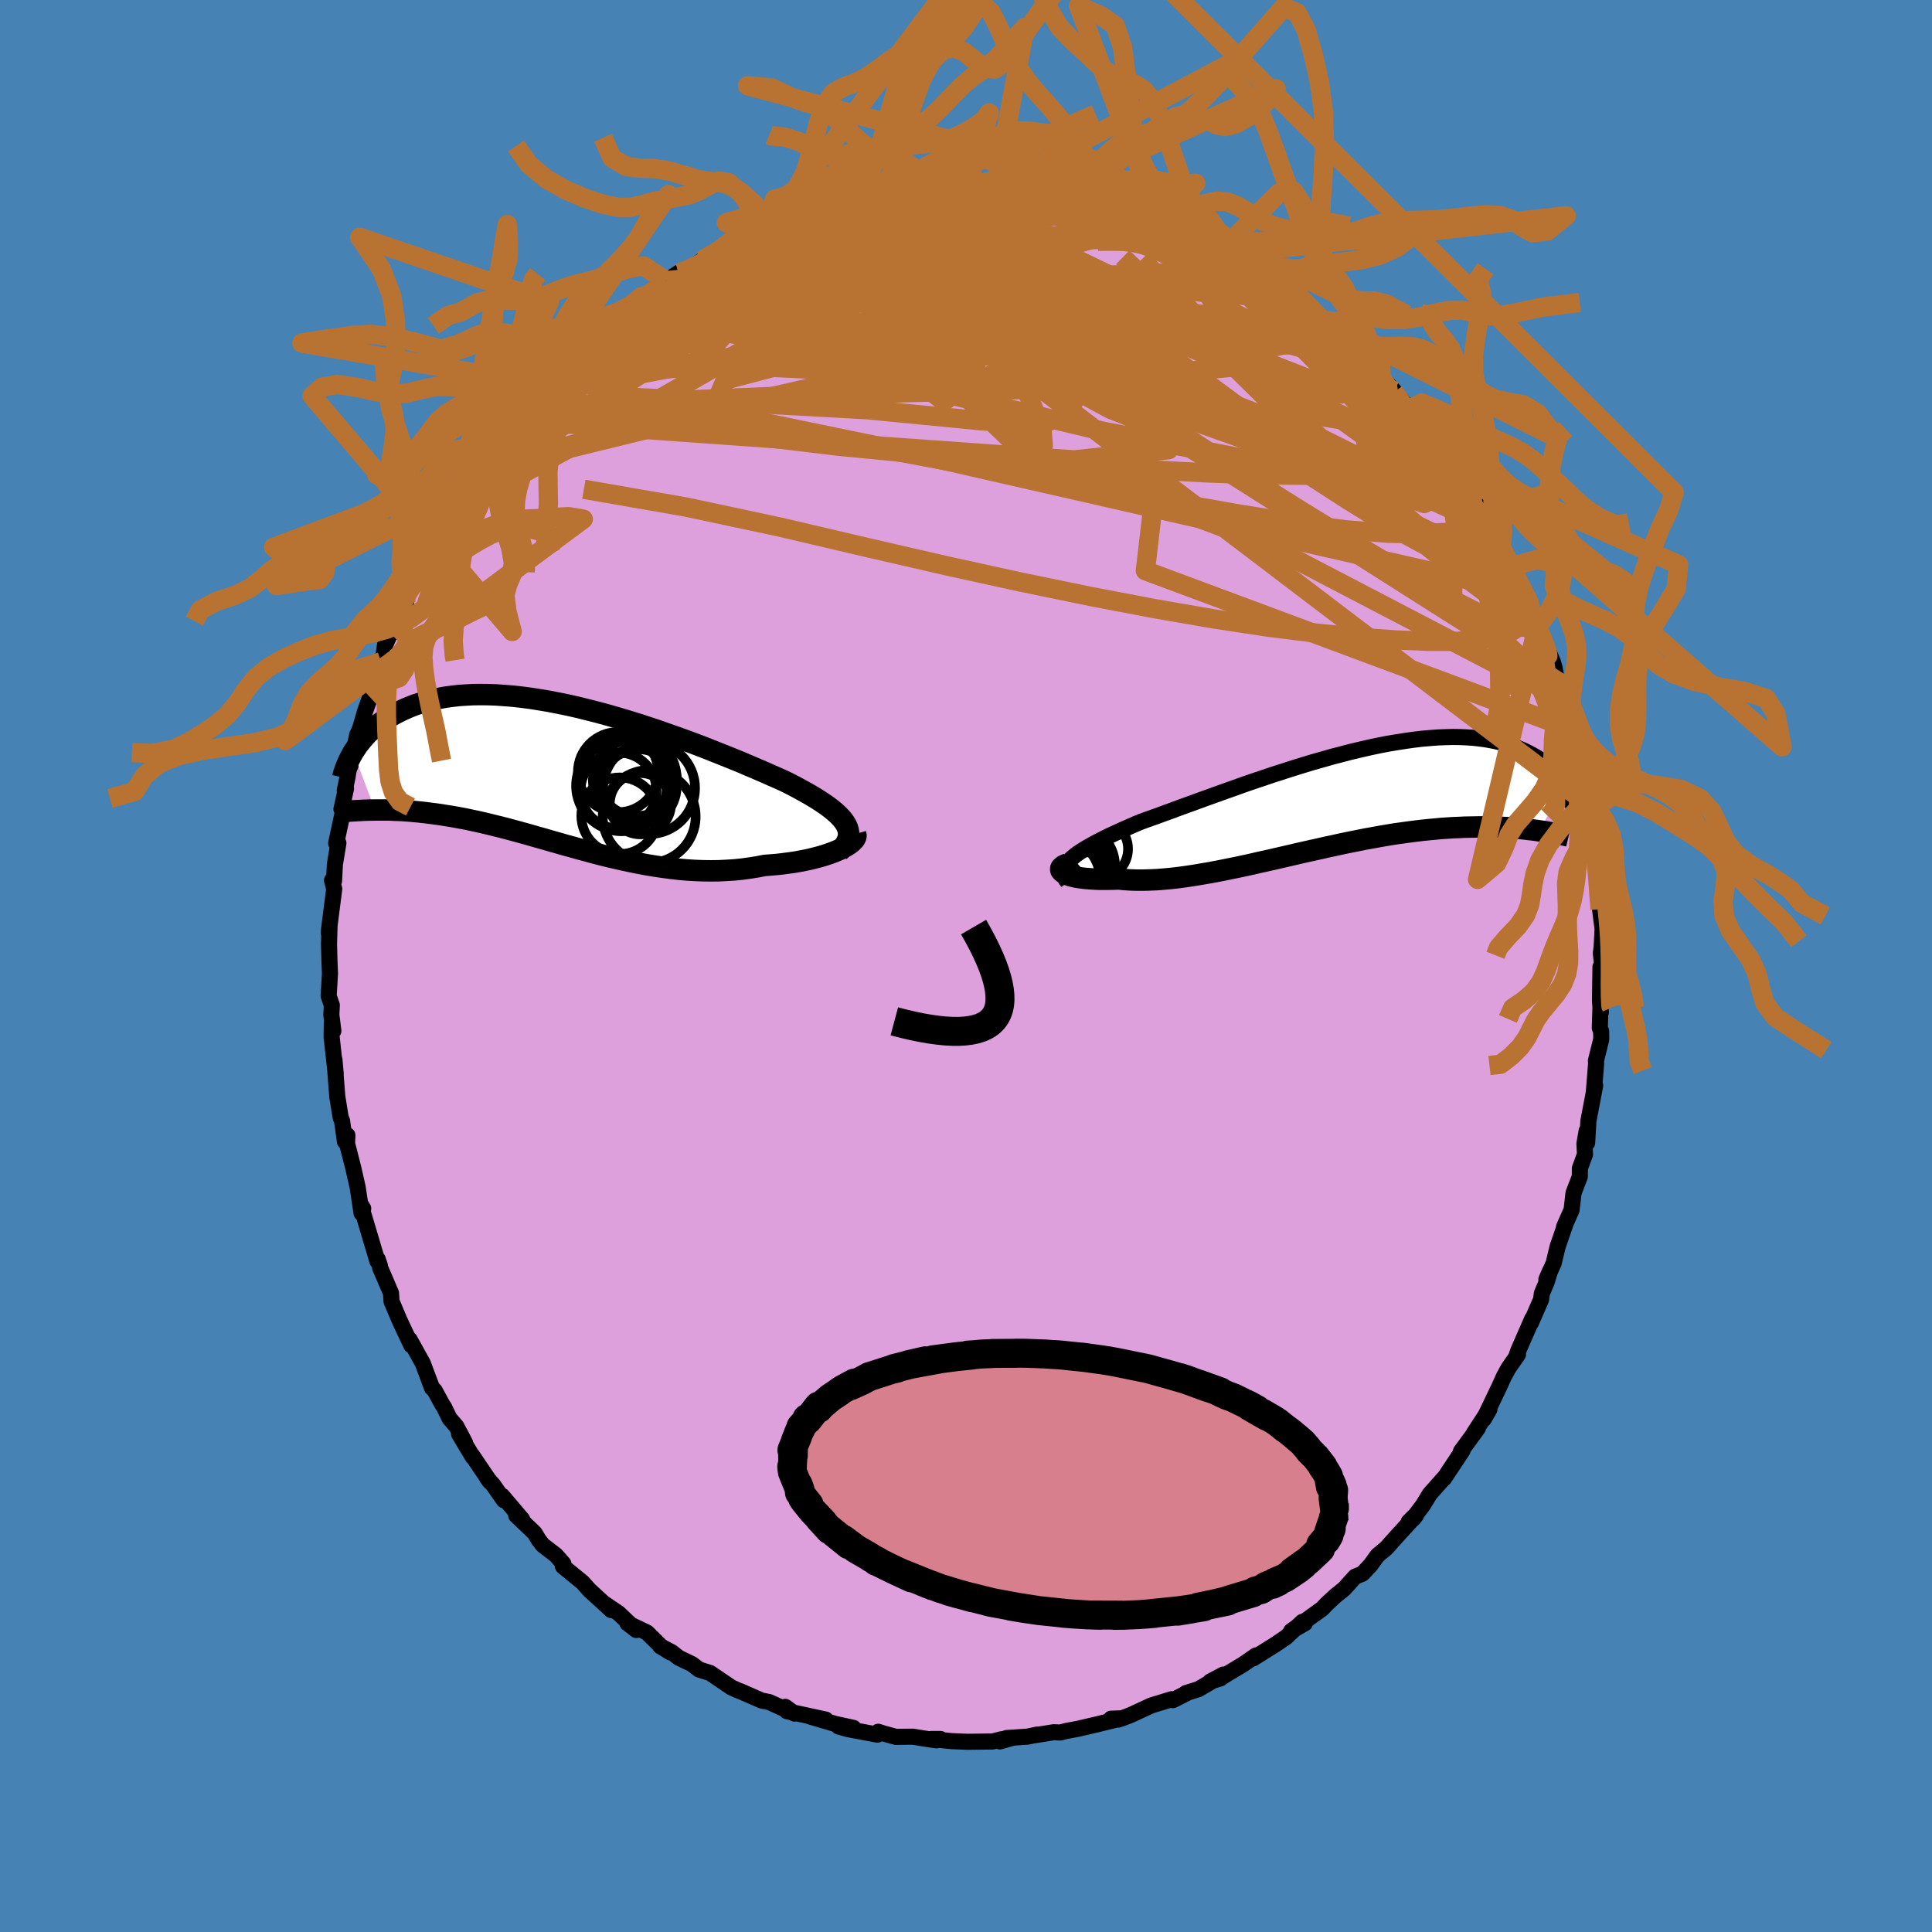 <svg viewBox="-100 -100 200 200" xmlns="http://www.w3.org/2000/svg" width="500" height="500" id="face-svg">
    <defs>
      <clipPath id="leftEyeClipPath">
        <polyline points="29.05,5.15 28.88,4.87 28.67,4.59 28.42,4.31 28.13,4.02 27.8,3.73 27.44,3.44 27.04,3.14 26.6,2.84 26.14,2.54 25.64,2.23 25.11,1.92 24.55,1.61 23.97,1.29 23.36,0.97 22.72,0.65 22.06,0.35 21.35,0.04 20.61,-0.29 19.84,-0.62 19.02,-0.97 18.18,-1.33 17.3,-1.69 16.4,-2.05 15.47,-2.42 14.52,-2.8 13.55,-3.17 12.56,-3.54 11.56,-3.9 10.54,-4.26 9.52,-4.62 8.49,-4.96 7.45,-5.3 6.41,-5.62 5.37,-5.93 4.33,-6.23 3.3,-6.51 2.27,-6.77 1.26,-7.02 0.25,-7.25 -0.74,-7.45 -1.71,-7.64 -2.67,-7.8 -3.61,-7.95 -4.53,-8.07 -5.43,-8.17 -6.31,-8.24 -7.16,-8.3 -7.99,-8.33 -8.8,-8.34 -9.57,-8.33 -10.33,-8.29 -11.05,-8.24 -11.75,-8.16 -12.42,-8.07 -13.07,-7.95 -13.68,-7.82 -14.28,-7.68 -14.84,-7.51 -15.38,-7.34 -15.9,-7.15 -16.39,-6.95 -16.86,-6.74 -17.3,-6.52 -17.73,-6.3 -18.13,-6.07 -18.52,-5.84 -18.89,-5.6 -19.24,-5.35 -19.57,-5.1 -19.88,-4.84 -20.18,-4.57 -20.46,-4.31 -20.72,-4.03 -20.96,-3.76 -21.19,-3.48 -21.41,-3.21 -21.61,-2.93 -21.79,-2.65 -21.97,-2.38 -19.72,3.61 -19.4,3.61 -19.06,3.61 -18.71,3.61 -18.36,3.61 -17.99,3.62 -17.62,3.64 -17.24,3.65 -16.85,3.67 -16.44,3.7 -16.03,3.73 -15.61,3.77 -15.18,3.81 -14.74,3.86 -14.3,3.91 -13.84,3.97 -13.37,4.03 -12.88,4.1 -12.39,4.18 -11.88,4.26 -11.37,4.35 -10.83,4.45 -10.29,4.55 -9.74,4.67 -9.17,4.79 -8.59,4.92 -8,5.06 -7.4,5.21 -6.78,5.36 -6.15,5.52 -5.52,5.69 -4.86,5.87 -4.2,6.05 -3.53,6.24 -2.84,6.44 -2.15,6.63 -1.44,6.84 -0.73,7.04 0,7.25 0.74,7.45 1.48,7.66 2.24,7.86 3,8.07 3.77,8.27 4.55,8.46 5.33,8.64 6.12,8.82 6.92,8.99 7.73,9.15 8.53,9.3 9.34,9.43 10.16,9.55 10.98,9.66 11.79,9.75 12.61,9.82 13.43,9.87 14.25,9.9 15.06,9.91 15.88,9.9 16.68,9.86 17.48,9.81 18.28,9.73 19.07,9.62 19.84,9.5 20.61,9.35 21.24,9.3 21.87,9.25 22.48,9.18 23.08,9.1 23.67,9.02 24.24,8.92 24.79,8.81 25.33,8.7 25.84,8.57 26.34,8.44 26.81,8.3 27.26,8.15 27.68,8 28.07,7.84 28.44,7.68" />
      </clipPath>
      <clipPath id="rightEyeClipPath">
        <polyline points="-27.94,6.28 -27.68,6.04 -27.39,5.8 -27.06,5.56 -26.69,5.32 -26.29,5.07 -25.85,4.82 -25.38,4.56 -24.88,4.3 -24.35,4.03 -23.8,3.76 -23.21,3.49 -22.6,3.21 -21.97,2.93 -21.31,2.64 -20.62,2.35 -19.9,2.09 -19.14,1.82 -18.35,1.53 -17.52,1.23 -16.67,0.91 -15.78,0.59 -14.87,0.26 -13.94,-0.08 -12.99,-0.42 -12.02,-0.77 -11.03,-1.12 -10.03,-1.48 -9.02,-1.83 -8,-2.17 -6.97,-2.52 -5.94,-2.85 -4.91,-3.18 -3.88,-3.5 -2.86,-3.81 -1.83,-4.1 -0.82,-4.39 0.19,-4.65 1.18,-4.91 2.16,-5.14 3.12,-5.36 4.07,-5.56 5,-5.74 5.91,-5.89 6.8,-6.03 7.67,-6.15 8.51,-6.25 9.33,-6.32 10.13,-6.38 10.9,-6.41 11.64,-6.43 12.36,-6.42 13.05,-6.39 13.71,-6.35 14.35,-6.28 14.96,-6.2 15.54,-6.1 16.1,-5.99 16.63,-5.86 17.14,-5.72 17.63,-5.56 18.09,-5.4 18.52,-5.23 18.94,-5.05 19.34,-4.86 19.71,-4.67 20.07,-4.47 20.41,-4.27 20.74,-4.06 21.04,-3.84 21.32,-3.62 21.59,-3.39 21.85,-3.16 22.08,-2.93 22.3,-2.69 22.51,-2.45 22.7,-2.22 22.88,-1.98 23.04,-1.74 23.19,-1.5 20.65,3.29 20.29,3.24 19.92,3.19 19.53,3.15 19.14,3.1 18.73,3.06 18.32,3.03 17.89,2.99 17.45,2.96 16.99,2.94 16.52,2.92 16.05,2.9 15.55,2.89 15.05,2.88 14.53,2.88 14,2.89 13.46,2.9 12.9,2.91 12.32,2.94 11.73,2.96 11.13,3 10.5,3.04 9.87,3.1 9.21,3.16 8.54,3.23 7.86,3.31 7.16,3.4 6.44,3.5 5.71,3.6 4.97,3.72 4.21,3.85 3.44,3.99 2.65,4.13 1.86,4.29 1.05,4.45 0.23,4.62 -0.59,4.8 -1.43,4.98 -2.27,5.17 -3.12,5.36 -3.98,5.55 -4.84,5.75 -5.7,5.95 -6.57,6.15 -7.44,6.35 -8.31,6.54 -9.17,6.74 -10.04,6.93 -10.89,7.11 -11.75,7.28 -12.59,7.45 -13.43,7.61 -14.26,7.75 -15.08,7.89 -15.88,8.01 -16.67,8.12 -17.45,8.21 -18.21,8.28 -18.95,8.34 -19.67,8.37 -20.36,8.39 -21.04,8.39 -21.69,8.37 -22.32,8.33 -22.92,8.27 -23.47,8.29 -23.99,8.3 -24.49,8.3 -24.98,8.3 -25.44,8.28 -25.87,8.25 -26.29,8.22 -26.67,8.18 -27.04,8.13 -27.37,8.07 -27.67,8 -27.95,7.93 -28.19,7.85 -28.4,7.76 -28.58,7.68" />
      </clipPath>
      <filter id="fuzzy">
        <feTurbulence id="turbulence" baseFrequency="0.05" numOctaves="3" type="noise" result="noise" />
        <feDisplacementMap in="SourceGraphic" in2="noise" scale="2" />
      </filter>
      <linearGradient id="rainbowGradient" x1="0%" y1="0%" x2="100%" y2="0%">
        <stop offset="0%" style="stop-color: [object Object]; stop-opacity: 1" />
        <stop offset="50%" style="stop-color: [object Object]; stop-opacity: 1" />
        <stop offset="100%" style="stop-color: [object Object]; stop-opacity: 1" />
      </linearGradient>
    </defs>
    <rect x="-100" y="-100" width="100%" height="100%" fill="rgb(70, 130, 180)" />
    <polyline id="faceContour" points="66.03,1.57 65.68,0.1 65.63,3.62 65.72,4.78 65.68,4.22 65.61,6.41 65.75,6.76 65.76,7.58 65.21,9.81 65.23,10.08 65,12.97 65.13,12.38 64.43,16.04 64.3,18.31 64.25,17.07 64.02,18.39 64.08,19.49 63.55,20.94 63.54,21.81 62.89,23.5 62.69,25.24 61.91,27.01 62.06,26.69 61.24,29.07 60.83,30.78 60.08,32.44 60.46,31.57 60.13,32.67 59.61,33.9 59.53,34.53 58.47,36.96 58.62,36.51 57.19,39.78 56.98,40.37 57.14,40.22 56.15,41.64 55.69,42.48 55.22,43.52 53.6,46.91 54.18,45.9 52.56,48.39 52.99,47.84 52.52,48.49 51.23,50.25 51.4,50.16 49.49,53.04 49.45,53.04 48.01,54.66 47.31,55.81 46.54,56.83 45.83,57.53 46.29,57.24 46.6,56.85 44.42,59.24 43.52,60.25 42.6,61.02 41.89,62 41.05,62.9 40.28,63.22 39.13,64.49 38.21,65.23 37.65,65.75 37.31,66.07 36.89,66.52 33.66,68.85 35.08,68.04 34.82,67.89 33.14,69.48 32.05,70.22 29.72,71.68 30.04,71.36 28.71,72.28 26.32,73.72 26.35,73.74 25.29,74.07 26.64,73.35 24.07,74.86 22.76,75.27 22.82,75.29 21.42,76 21.3,75.9 19.18,76.55 17.04,77.54 16.08,77.91 15.74,78.01 15.01,77.92 16.09,77.88 13.67,78.48 11.56,78.97 10.38,79.19 9.74,79.35 9.08,79.32 7.07,79.64 7.38,79.56 6.35,79.78 4.2,79.92 3.51,80.27 4.71,79.93 3.66,80.05 2.75,80.28 0.11,80.31 -1.51,80.24 -3.61,80.02 -2.64,80.02 -3.05,80.16 -4.46,79.95 -5.5,79.78 -7.25,79.8 -8.53,79.45 -9.09,79.27 -9.17,79.57 -12.22,79 -13.2,78.72 -11.65,78.87 -13.54,78.46 -16.22,77.67 -14.52,78.01 -18.54,77.14 -18.71,76.69 -17.74,77.39 -20.36,76.2 -21.15,76.04 -23.42,75.05 -23.08,75.19 -23.67,74.96 -24.3,74.67 -26.5,73.18 -27.63,72.83 -28.36,72.27 -29.75,71.6 -30.45,71.04 -31.67,70.4 -30.6,71.06 -31.58,70.42 -33.02,69 -35.05,68.03 -34.13,68.74 -35.96,67 -37.45,65.99 -36.72,66.68 -38.98,64.61 -39.69,63.81 -41.7,62.17 -41.74,62.1 -41.68,61.87 -42.44,61 -43.82,59.94 -44.22,59.42 -44.66,58.69 -46.56,56.88 -45.94,57.29 -48,54.86 -47.84,55.3 -48.95,53.71 -49.55,53.03 -49.27,53.4 -51.13,50.65 -51.06,50.82 -52.47,48.46 -51.86,49.35 -52.76,47.65 -53.46,46.84 -54.02,45.68 -54.24,45.35 -55.01,43.93 -55.28,43.67 -56.23,41.13 -57.59,38.68 -57.42,39.27 -58.57,36.83 -58.72,36.49 -59.47,34.71 -59.52,33.87 -60.42,31.77 -60.65,31.24 -60.67,31.03 -60.9,30.35 -60.93,30.56 -62.24,26.15 -62.73,24.55 -62.4,25.11 -62.57,25.58 -62.98,22.88 -63.44,20.86 -64.07,18.39 -64.04,17.52 -64.1,18.07 -64.29,18.18 -64.59,16.03 -64.73,15.7 -65.08,13.54 -65.38,9.69 -65.25,11.13 -65.67,7.34 -65.65,5.91 -65.49,6.72 -65.7,5.05 -65.65,4.06 -65.98,3.09 -65.84,0.79 -65.89,-0.36 -65.94,-2.29 -65.89,-4.06 -65.96,-3.38 -65.93,-3.85 -65.4,-7.98 -65.63,-8.87 -65.43,-9.15 -65.42,-8.8 -65.33,-10.53 -64.97,-12.72 -65.2,-12.71 -64.39,-16.48 -64.65,-16.24 -64.18,-18.37 -64.31,-18.16 -64.02,-19.59 -63.9,-20.32 -63.6,-21.06 -63.03,-23.91 -62.73,-24.57 -62.19,-26.41 -61.76,-27.61 -61.7,-27.83 -60.57,-31.48 -60.89,-30.1 -60.37,-31.64 -60.15,-33.19 -59.01,-35.7 -59.11,-35.39 -59.23,-34.85 -57.98,-37.58 -58.02,-38.21 -57.07,-40.58 -56.75,-40.44 -56.41,-41.58 -55.69,-42.96 -54.51,-44.71 -54.33,-45.29 -53.71,-46.83 -53.08,-47.43 -51.92,-49.38 -52.19,-48.95 -51.03,-50.73 -50.63,-51.23 -51.06,-51.04 -49.77,-52.79 -47.79,-55.17 -47.49,-55.45 -47.03,-56.52 -46.84,-56.3 -45.87,-57.9 -44.24,-59.3 -45.27,-58.68 -43.51,-60.14 -43.79,-59.86 -42.27,-61.52 -41.67,-62.38 -40.6,-62.96 -40.02,-63.77 -39.7,-64.16 -37.04,-66.3 -36.59,-66.7 -36.73,-66.58 -36.01,-67.21 -35.37,-67.72 -33.66,-69.26 -32.21,-69.95 -31.08,-70.94 -31.91,-70.29 -29.77,-71.75 -29.24,-71.66 -27.98,-72.59 -27.37,-73.02 -25.01,-74.37 -23.96,-74.87 -23.84,-74.82 -24.11,-74.77 -20.5,-76.14 -21.94,-75.63 -20.53,-76.32 -20.67,-76.15 -18.25,-77.07 -19.03,-76.74 -17.09,-77.45 -14.04,-78.55 -14.5,-78.43 -14.04,-78.53 -12.33,-78.76 -11.97,-78.93 -10.88,-79.16 -9.2,-79.38 -8.4,-79.69 -7.44,-79.67 -5.41,-79.99 -4.81,-79.96 -4.04,-80.24 -2.91,-80.32 -1.82,-80.16 -1.4,-80.19 1.39,-80.42 1.87,-80.33 2.18,-80.17 2.4,-80.4 3.5,-80.2 5.03,-80 5.8,-80.15 7.07,-79.84 7.66,-79.73 10.03,-79.26 9.32,-79.51 12.02,-78.96 12.96,-78.76 13.97,-78.41 14.27,-78.38 14.67,-78.28 16.62,-77.58 16.43,-77.92 17.79,-77.52 20.38,-76.23 20.5,-76.4 22.5,-75.49 22.2,-75.65 22.71,-75.43 23.41,-74.88 24.68,-74.49 25.99,-73.87 26,-73.56 28.86,-72.17 28.39,-72.21 31.02,-70.7 31.43,-70.53 32.65,-69.6 33.63,-68.9 32.57,-69.9 33.33,-69.39 35.26,-68.07 35.77,-67.37 36.93,-66.54 38.06,-65.31 39.15,-64.67 39.21,-64.49 39.42,-64.42 41.96,-62.05 43,-60.84 42.77,-61.05 44.34,-59.52 43.45,-60.47 45.65,-57.93 45.79,-57.54 46,-57.5 47.16,-56.25 47.47,-55.68 49.35,-53.35 48.96,-53.5 50.16,-52.1 50.8,-51.38 50.84,-51.12 53.13,-47.59 52.61,-48.47 53.91,-46.32 54.3,-45.41 54.34,-45.5 55.06,-44.34 55.38,-43.38 56.45,-41.33 56.28,-41.48 58.25,-37.86 57.81,-38.65 58.29,-37.61 58.37,-37.06 58.99,-35.49 59.11,-35.07 59.82,-33.69 60.75,-31.48 60.91,-30.94 61.2,-29.42 61.42,-29.37 61.92,-27.04 61.91,-27.59 62.93,-24.41 63.28,-22.76 63.27,-23.13 63.65,-20.94 63.38,-21.41 64.49,-17.32 64.24,-17.14 64.47,-17.18 64.56,-16.61 64.71,-15.44 65.09,-12.03 65.23,-11.05 65.49,-8.83 65.38,-9.36 65.45,-8.17 65.64,-5.88 65.74,-5.06 65.9,-3.84 65.8,-1.96 65.72,-1.33 66.03,1.57 65.68,0.1" fill="rgb(221, 160, 221)" stroke="black" stroke-width="1.667" stroke-linejoin="round" filter="url(#fuzzy)" />
    <g transform="translate(38.73 -17.28)">
      <polyline id="rightCountour" points="-27.94,6.28 -27.68,6.04 -27.39,5.8 -27.06,5.56 -26.69,5.32 -26.29,5.07 -25.85,4.82 -25.38,4.56 -24.88,4.3 -24.35,4.03 -23.8,3.76 -23.21,3.49 -22.6,3.21 -21.97,2.93 -21.31,2.64 -20.62,2.35 -19.9,2.09 -19.14,1.82 -18.35,1.53 -17.52,1.23 -16.67,0.91 -15.78,0.59 -14.87,0.26 -13.94,-0.08 -12.99,-0.42 -12.02,-0.77 -11.03,-1.12 -10.03,-1.48 -9.02,-1.83 -8,-2.17 -6.97,-2.52 -5.94,-2.85 -4.91,-3.18 -3.88,-3.5 -2.86,-3.81 -1.83,-4.1 -0.82,-4.39 0.19,-4.65 1.18,-4.91 2.16,-5.14 3.12,-5.36 4.07,-5.56 5,-5.74 5.91,-5.89 6.8,-6.03 7.67,-6.15 8.51,-6.25 9.33,-6.32 10.13,-6.38 10.9,-6.41 11.64,-6.43 12.36,-6.42 13.05,-6.39 13.71,-6.35 14.35,-6.28 14.96,-6.2 15.54,-6.1 16.1,-5.99 16.63,-5.86 17.14,-5.72 17.63,-5.56 18.09,-5.4 18.52,-5.23 18.94,-5.05 19.34,-4.86 19.71,-4.67 20.07,-4.47 20.41,-4.27 20.74,-4.06 21.04,-3.84 21.32,-3.62 21.59,-3.39 21.85,-3.16 22.08,-2.93 22.3,-2.69 22.51,-2.45 22.7,-2.22 22.88,-1.98 23.04,-1.74 23.19,-1.5 20.65,3.29 20.29,3.24 19.92,3.19 19.53,3.15 19.14,3.1 18.73,3.06 18.32,3.03 17.89,2.99 17.45,2.96 16.99,2.94 16.52,2.92 16.05,2.9 15.55,2.89 15.05,2.88 14.53,2.88 14,2.89 13.46,2.9 12.9,2.91 12.32,2.94 11.73,2.96 11.13,3 10.5,3.04 9.87,3.1 9.21,3.16 8.54,3.23 7.86,3.31 7.16,3.4 6.44,3.5 5.71,3.6 4.97,3.72 4.21,3.85 3.44,3.99 2.65,4.13 1.86,4.29 1.05,4.45 0.23,4.62 -0.59,4.8 -1.43,4.98 -2.27,5.17 -3.12,5.36 -3.98,5.55 -4.84,5.75 -5.7,5.95 -6.57,6.15 -7.44,6.35 -8.31,6.54 -9.17,6.74 -10.04,6.93 -10.89,7.11 -11.75,7.28 -12.59,7.45 -13.43,7.61 -14.26,7.75 -15.08,7.89 -15.88,8.01 -16.67,8.12 -17.45,8.21 -18.21,8.28 -18.95,8.34 -19.67,8.37 -20.36,8.39 -21.04,8.39 -21.69,8.37 -22.32,8.33 -22.92,8.27 -23.47,8.29 -23.99,8.3 -24.49,8.3 -24.98,8.3 -25.44,8.28 -25.87,8.25 -26.29,8.22 -26.67,8.18 -27.04,8.13 -27.37,8.07 -27.67,8 -27.95,7.93 -28.19,7.85 -28.4,7.76 -28.58,7.68" fill="white" stroke="white" stroke-width="0" stroke-linejoin="round" filter="url(#fuzzy)" />
    </g>
    <g transform="translate(-41.46 -19.76)">
      <polyline id="leftCountour" points="29.05,5.15 28.88,4.87 28.67,4.59 28.42,4.31 28.13,4.02 27.8,3.73 27.44,3.44 27.04,3.14 26.6,2.84 26.14,2.54 25.64,2.23 25.11,1.92 24.55,1.61 23.97,1.29 23.36,0.97 22.72,0.65 22.06,0.35 21.35,0.04 20.61,-0.29 19.84,-0.62 19.02,-0.97 18.18,-1.33 17.3,-1.69 16.4,-2.05 15.47,-2.42 14.52,-2.8 13.55,-3.17 12.56,-3.54 11.56,-3.9 10.54,-4.26 9.52,-4.62 8.49,-4.96 7.45,-5.3 6.41,-5.62 5.37,-5.93 4.33,-6.23 3.3,-6.51 2.27,-6.77 1.26,-7.02 0.25,-7.25 -0.74,-7.45 -1.71,-7.64 -2.67,-7.8 -3.61,-7.95 -4.53,-8.07 -5.43,-8.17 -6.31,-8.24 -7.16,-8.3 -7.99,-8.33 -8.8,-8.34 -9.57,-8.33 -10.33,-8.29 -11.05,-8.24 -11.75,-8.16 -12.42,-8.07 -13.07,-7.95 -13.68,-7.82 -14.28,-7.68 -14.84,-7.51 -15.38,-7.34 -15.9,-7.15 -16.39,-6.95 -16.86,-6.74 -17.3,-6.52 -17.73,-6.3 -18.13,-6.07 -18.52,-5.84 -18.89,-5.6 -19.24,-5.35 -19.57,-5.1 -19.88,-4.84 -20.18,-4.57 -20.46,-4.31 -20.72,-4.03 -20.96,-3.76 -21.19,-3.48 -21.41,-3.21 -21.61,-2.93 -21.79,-2.65 -21.97,-2.38 -19.72,3.61 -19.4,3.61 -19.06,3.61 -18.71,3.61 -18.36,3.61 -17.99,3.62 -17.62,3.64 -17.24,3.65 -16.85,3.67 -16.44,3.7 -16.03,3.73 -15.61,3.77 -15.18,3.81 -14.74,3.86 -14.3,3.91 -13.84,3.97 -13.37,4.03 -12.88,4.1 -12.39,4.18 -11.88,4.26 -11.37,4.35 -10.83,4.45 -10.29,4.55 -9.74,4.67 -9.17,4.79 -8.59,4.92 -8,5.06 -7.4,5.21 -6.78,5.36 -6.15,5.52 -5.52,5.69 -4.86,5.87 -4.2,6.05 -3.53,6.24 -2.84,6.44 -2.15,6.63 -1.44,6.84 -0.73,7.04 0,7.25 0.74,7.45 1.48,7.66 2.24,7.86 3,8.07 3.77,8.27 4.55,8.46 5.33,8.64 6.12,8.82 6.92,8.99 7.73,9.15 8.53,9.3 9.34,9.43 10.16,9.55 10.98,9.66 11.79,9.75 12.61,9.82 13.43,9.87 14.25,9.9 15.06,9.91 15.88,9.9 16.68,9.86 17.48,9.81 18.28,9.73 19.07,9.62 19.84,9.5 20.61,9.35 21.24,9.3 21.87,9.25 22.48,9.18 23.08,9.1 23.67,9.02 24.24,8.92 24.79,8.81 25.33,8.7 25.84,8.57 26.34,8.44 26.81,8.3 27.26,8.15 27.68,8 28.07,7.84 28.44,7.68" fill="white" stroke="white" stroke-width="0" stroke-linejoin="round" filter="url(#fuzzy)" />
    </g>
    <g transform="translate(38.73 -17.28)">
      <polyline id="rightUpper" points="-28.19,8.6 -28.37,8.36 -28.5,8.12 -28.59,7.89 -28.63,7.66 -28.62,7.43 -28.57,7.2 -28.47,6.97 -28.34,6.74 -28.16,6.51 -27.94,6.28 -27.68,6.04 -27.39,5.8 -27.06,5.56 -26.69,5.32 -26.29,5.07 -25.85,4.82 -25.38,4.56 -24.88,4.3 -24.35,4.03 -23.8,3.76 -23.21,3.49 -22.6,3.21 -21.97,2.93 -21.31,2.64 -20.62,2.35 -19.9,2.09 -19.14,1.82 -18.35,1.53 -17.52,1.23 -16.67,0.91 -15.78,0.59 -14.87,0.26 -13.94,-0.08 -12.99,-0.42 -12.02,-0.77 -11.03,-1.12 -10.03,-1.48 -9.02,-1.83 -8,-2.17 -6.97,-2.52 -5.94,-2.85 -4.91,-3.18 -3.88,-3.5 -2.86,-3.81 -1.83,-4.1 -0.82,-4.39 0.19,-4.65 1.18,-4.91 2.16,-5.14 3.12,-5.36 4.07,-5.56 5,-5.74 5.91,-5.89 6.8,-6.03 7.67,-6.15 8.51,-6.25 9.33,-6.32 10.13,-6.38 10.9,-6.41 11.64,-6.43 12.36,-6.42 13.05,-6.39 13.71,-6.35 14.35,-6.28 14.96,-6.2 15.54,-6.1 16.1,-5.99 16.63,-5.86 17.14,-5.72 17.63,-5.56 18.09,-5.4 18.52,-5.23 18.94,-5.05 19.34,-4.86 19.71,-4.67 20.07,-4.47 20.41,-4.27 20.74,-4.06 21.04,-3.84 21.32,-3.62 21.59,-3.39 21.85,-3.16 22.08,-2.93 22.3,-2.69 22.51,-2.45 22.7,-2.22 22.88,-1.98 23.04,-1.74 23.19,-1.5 23.33,-1.26 23.45,-1.03 23.57,-0.8 23.67,-0.57 23.76,-0.34 23.84,-0.12 23.92,0.1 23.98,0.31 24.03,0.53 24.08,0.73" fill="none" stroke="black" stroke-width="1.667" stroke-linejoin="round" filter="url(#fuzzy)" />
      <polyline id="rightLower" points="-28.23,6.72 -28.46,6.8 -28.64,6.89 -28.77,6.99 -28.87,7.08 -28.92,7.18 -28.93,7.29 -28.9,7.39 -28.83,7.48 -28.72,7.58 -28.58,7.68 -28.4,7.76 -28.19,7.85 -27.95,7.93 -27.67,8 -27.37,8.07 -27.04,8.13 -26.67,8.18 -26.29,8.22 -25.87,8.25 -25.44,8.28 -24.98,8.3 -24.49,8.3 -23.99,8.3 -23.47,8.29 -22.92,8.27 -22.32,8.33 -21.69,8.37 -21.04,8.39 -20.36,8.39 -19.67,8.37 -18.95,8.34 -18.21,8.28 -17.45,8.21 -16.67,8.12 -15.88,8.01 -15.08,7.89 -14.26,7.75 -13.43,7.61 -12.59,7.45 -11.75,7.28 -10.89,7.11 -10.04,6.93 -9.17,6.74 -8.31,6.54 -7.44,6.35 -6.57,6.15 -5.7,5.95 -4.84,5.75 -3.98,5.55 -3.12,5.36 -2.27,5.17 -1.43,4.98 -0.59,4.8 0.23,4.62 1.05,4.45 1.86,4.29 2.65,4.13 3.44,3.99 4.21,3.85 4.97,3.72 5.71,3.6 6.44,3.5 7.16,3.4 7.86,3.31 8.54,3.23 9.21,3.16 9.87,3.1 10.5,3.04 11.13,3 11.73,2.96 12.32,2.94 12.9,2.91 13.46,2.9 14,2.89 14.53,2.88 15.05,2.88 15.55,2.89 16.05,2.9 16.52,2.92 16.99,2.94 17.45,2.96 17.89,2.99 18.32,3.03 18.73,3.06 19.14,3.1 19.53,3.15 19.92,3.19 20.29,3.24 20.65,3.29 20.99,3.34 21.33,3.39 21.66,3.45 21.97,3.5 22.28,3.56 22.58,3.61 22.86,3.67 23.14,3.72 23.41,3.77 23.66,3.83" fill="none" stroke="black" stroke-width="2.222" stroke-linejoin="round" filter="url(#fuzzy)" />
      <circle r="3.322" cx="-26.784" cy="7.223" stroke="black" fill="none" stroke-width="1.0" filter="url(#fuzzy)" clip-path="url(#rightEyeClipPath)" /><circle r="4.318" cx="-29.164" cy="8.278" stroke="black" fill="none" stroke-width="1.0" filter="url(#fuzzy)" clip-path="url(#rightEyeClipPath)" /><circle r="3.098" cx="-26.194" cy="8.613" stroke="black" fill="none" stroke-width="1.0" filter="url(#fuzzy)" clip-path="url(#rightEyeClipPath)" /><circle r="4.258" cx="-28.629" cy="5.363" stroke="black" fill="none" stroke-width="1.0" filter="url(#fuzzy)" clip-path="url(#rightEyeClipPath)" /><circle r="4.658" cx="-28.654" cy="5.958" stroke="black" fill="none" stroke-width="1.0" filter="url(#fuzzy)" clip-path="url(#rightEyeClipPath)" /><circle r="4.078" cx="-28.309" cy="6.588" stroke="black" fill="none" stroke-width="1.0" filter="url(#fuzzy)" clip-path="url(#rightEyeClipPath)" /><circle r="4.136" cx="-27.664" cy="6.928" stroke="black" fill="none" stroke-width="1.0" filter="url(#fuzzy)" clip-path="url(#rightEyeClipPath)" /><circle r="3.104" cx="-25.059" cy="5.163" stroke="black" fill="none" stroke-width="1.0" filter="url(#fuzzy)" clip-path="url(#rightEyeClipPath)" /><circle r="3.494" cx="-27.329" cy="6.938" stroke="black" fill="none" stroke-width="1.0" filter="url(#fuzzy)" clip-path="url(#rightEyeClipPath)" /><circle r="4.318" cx="-27.624" cy="6.913" stroke="black" fill="none" stroke-width="1.0" filter="url(#fuzzy)" clip-path="url(#rightEyeClipPath)" />
      </g>
    <g transform="translate(-41.46 -19.76)">
      <polyline id="leftUpper" points="28.3,7.92 28.59,7.63 28.83,7.35 29.02,7.07 29.16,6.8 29.25,6.52 29.3,6.25 29.31,5.98 29.26,5.7 29.18,5.43 29.05,5.15 28.88,4.87 28.67,4.59 28.42,4.31 28.13,4.02 27.8,3.73 27.44,3.44 27.04,3.14 26.6,2.84 26.14,2.54 25.64,2.23 25.11,1.92 24.55,1.61 23.97,1.29 23.36,0.97 22.72,0.65 22.06,0.35 21.35,0.04 20.61,-0.29 19.84,-0.62 19.02,-0.97 18.18,-1.33 17.3,-1.69 16.4,-2.05 15.47,-2.42 14.52,-2.8 13.55,-3.17 12.56,-3.54 11.56,-3.9 10.54,-4.26 9.52,-4.62 8.49,-4.96 7.45,-5.3 6.41,-5.62 5.37,-5.93 4.33,-6.23 3.3,-6.51 2.27,-6.77 1.26,-7.02 0.25,-7.25 -0.74,-7.45 -1.71,-7.64 -2.67,-7.8 -3.61,-7.95 -4.53,-8.07 -5.43,-8.17 -6.31,-8.24 -7.16,-8.3 -7.99,-8.33 -8.8,-8.34 -9.57,-8.33 -10.33,-8.29 -11.05,-8.24 -11.75,-8.16 -12.42,-8.07 -13.07,-7.95 -13.68,-7.82 -14.28,-7.68 -14.84,-7.51 -15.38,-7.34 -15.9,-7.15 -16.39,-6.95 -16.86,-6.74 -17.3,-6.52 -17.73,-6.3 -18.13,-6.07 -18.52,-5.84 -18.89,-5.6 -19.24,-5.35 -19.57,-5.1 -19.88,-4.84 -20.18,-4.57 -20.46,-4.31 -20.72,-4.03 -20.96,-3.76 -21.19,-3.48 -21.41,-3.21 -21.61,-2.93 -21.79,-2.65 -21.97,-2.38 -22.13,-2.1 -22.27,-1.83 -22.41,-1.56 -22.53,-1.29 -22.65,-1.02 -22.75,-0.76 -22.84,-0.5 -22.93,-0.25 -23,0 -23.06,0.25" fill="none" stroke="black" stroke-width="2.222" stroke-linejoin="round" filter="url(#fuzzy)" />
      <polyline id="leftLower" points="30.03,6.09 30.07,6.23 30.06,6.37 30,6.52 29.9,6.68 29.75,6.84 29.56,7.01 29.33,7.18 29.07,7.34 28.77,7.51 28.44,7.68 28.07,7.84 27.68,8 27.26,8.15 26.81,8.3 26.34,8.44 25.84,8.57 25.33,8.7 24.79,8.81 24.24,8.92 23.67,9.02 23.08,9.1 22.48,9.18 21.87,9.25 21.24,9.3 20.61,9.35 19.84,9.5 19.07,9.62 18.28,9.73 17.48,9.81 16.68,9.86 15.88,9.9 15.06,9.91 14.25,9.9 13.43,9.87 12.61,9.82 11.79,9.75 10.98,9.66 10.16,9.55 9.34,9.43 8.53,9.3 7.73,9.15 6.92,8.99 6.12,8.82 5.33,8.64 4.55,8.46 3.77,8.27 3,8.07 2.24,7.86 1.48,7.66 0.74,7.45 0,7.25 -0.73,7.04 -1.44,6.84 -2.15,6.63 -2.84,6.44 -3.53,6.24 -4.2,6.05 -4.86,5.87 -5.52,5.69 -6.15,5.52 -6.78,5.36 -7.4,5.21 -8,5.06 -8.59,4.92 -9.17,4.79 -9.74,4.67 -10.29,4.55 -10.83,4.45 -11.37,4.35 -11.88,4.26 -12.39,4.18 -12.88,4.1 -13.37,4.03 -13.84,3.97 -14.3,3.91 -14.74,3.86 -15.18,3.81 -15.61,3.77 -16.03,3.73 -16.44,3.7 -16.85,3.67 -17.24,3.65 -17.62,3.64 -17.99,3.62 -18.36,3.61 -18.71,3.61 -19.06,3.61 -19.4,3.61 -19.72,3.61 -20.04,3.62 -20.35,3.62 -20.66,3.63 -20.95,3.64 -21.23,3.66 -21.51,3.67 -21.78,3.69 -22.04,3.7 -22.29,3.72 -22.53,3.74" fill="none" stroke="black" stroke-width="2.222" stroke-linejoin="round" filter="url(#fuzzy)" />
      <circle r="4.152" cx="5.437" cy="-0.308" stroke="black" fill="none" stroke-width="1.0" filter="url(#fuzzy)" clip-path="url(#leftEyeClipPath)" /><circle r="4.08" cx="7.392" cy="0.157" stroke="black" fill="none" stroke-width="1.0" filter="url(#fuzzy)" clip-path="url(#leftEyeClipPath)" /><circle r="4.756" cx="8.652" cy="1.342" stroke="black" fill="none" stroke-width="1.0" filter="url(#fuzzy)" clip-path="url(#leftEyeClipPath)" /><circle r="3.172" cx="7.757" cy="2.962" stroke="black" fill="none" stroke-width="1.0" filter="url(#fuzzy)" clip-path="url(#leftEyeClipPath)" /><circle r="4.698" cx="5.797" cy="1.112" stroke="black" fill="none" stroke-width="1.0" filter="url(#fuzzy)" clip-path="url(#leftEyeClipPath)" /><circle r="3.968" cx="5.607" cy="4.207" stroke="black" fill="none" stroke-width="1.0" filter="url(#fuzzy)" clip-path="url(#leftEyeClipPath)" /><circle r="3.932" cx="5.487" cy="1.602" stroke="black" fill="none" stroke-width="1.0" filter="url(#fuzzy)" clip-path="url(#leftEyeClipPath)" /><circle r="4.35" cx="7.187" cy="0.557" stroke="black" fill="none" stroke-width="1.0" filter="url(#fuzzy)" clip-path="url(#leftEyeClipPath)" /><circle r="3.914" cx="7.582" cy="1.237" stroke="black" fill="none" stroke-width="1.0" filter="url(#fuzzy)" clip-path="url(#leftEyeClipPath)" /><circle r="4.81" cx="8.662" cy="4.287" stroke="black" fill="none" stroke-width="1.0" filter="url(#fuzzy)" clip-path="url(#leftEyeClipPath)" />
    </g>
    <g id="hairs">
      <polyline points="47.47,-55.68 48.38,-54.21 48.29,-53.42 47.59,-52.8 46.35,-52.23 44.54,-51.69 42.1,-51.24 38.98,-50.94 35.12,-50.8 30.5,-50.85 25.12,-51.04 18.98,-51.36 12.1,-51.77 4.45,-52.27 -3.96,-52.92 -13.14,-53.8 -23.1,-55 -33.87,-56.51" fill="none" stroke="rgb(184, 115, 51)" stroke-width="2" stroke-linejoin="round" filter="url(#fuzzy)" /><polyline points="-1.82,-80.16 -0.9,-80.22 0.12,-80.26 0.74,-80.23 0.95,-80.14 0.89,-80 0.59,-79.79 0.04,-79.51 -0.81,-79.17 -2.02,-78.77 -3.65,-78.31 -5.76,-77.78 -8.4,-77.19 -11.63,-76.54 -15.43,-75.85 -19.79,-75.17" fill="none" stroke="rgb(184, 115, 51)" stroke-width="2" stroke-linejoin="round" filter="url(#fuzzy)" /><polyline points="-11.97,-78.93 -10.78,-79.15 -9.53,-79.36 -8.31,-79.56 -7.14,-79.72 -6.06,-79.87 -5.1,-79.98 -4.29,-80.07 -3.63,-80.11 -3.14,-80.12 -2.86,-80.09 -2.83,-80.02 -3.1,-79.92 -3.7,-79.77 -4.61,-79.59 -5.82,-79.38 -7.3,-79.12 -9.13,-78.8 -11.5,-78.36 -14.75,-77.68" fill="none" stroke="rgb(184, 115, 51)" stroke-width="2" stroke-linejoin="round" filter="url(#fuzzy)" /><polyline points="-23.84,-74.82 -23.1,-75.11 -21.85,-75.52 -20.66,-75.86 -19.41,-76.18 -18,-76.5 -16.4,-76.84 -14.64,-77.22 -12.79,-77.61 -10.95,-77.99 -9.18,-78.33 -7.53,-78.64 -6,-78.92 -4.59,-79.17 -3.3,-79.4 -2.16,-79.61 -1.18,-79.81 -0.38,-79.98 0.27,-80.11 0.78,-80.22 1.19,-80.31" fill="none" stroke="rgb(184, 115, 51)" stroke-width="2" stroke-linejoin="round" filter="url(#fuzzy)" /><polyline points="-2.91,-80.32 -1.88,-80.23 -0.6,-80.22 0.76,-80.2 2,-80.16 3.11,-80.1 4.14,-80.02 5.11,-79.94 6.01,-79.87 6.75,-79.81 7.28,-79.76 7.53,-79.74 7.44,-79.75 6.95,-79.81 6,-79.91 4.51,-80.08" fill="none" stroke="rgb(184, 115, 51)" stroke-width="2" stroke-linejoin="round" filter="url(#fuzzy)" /><polyline points="-23.84,-74.82 -23.22,-75.09 -22.32,-75.46 -21.7,-75.7 -21.27,-75.85 -20.94,-75.93 -20.68,-75.94 -20.54,-75.86 -20.59,-75.65 -20.9,-75.29 -21.55,-74.74 -22.57,-73.99 -24,-73 -25.87,-71.75 -28.19,-70.23 -30.98,-68.44 -34.23,-66.41 -38,-64.13" fill="none" stroke="rgb(184, 115, 51)" stroke-width="2" stroke-linejoin="round" filter="url(#fuzzy)" /><polyline points="-14.5,-78.43 -13.73,-78.57 -12.72,-78.75 -11.69,-78.95 -10.64,-79.15 -9.64,-79.33 -8.73,-79.49 -7.98,-79.6 -7.43,-79.66 -7.13,-79.67 -7.11,-79.62 -7.39,-79.51 -7.99,-79.3 -8.99,-79 -10.44,-78.58 -12.39,-78.06 -14.81,-77.47 -17.65,-76.85" fill="none" stroke="rgb(184, 115, 51)" stroke-width="2" stroke-linejoin="round" filter="url(#fuzzy)" /><polyline points="12.02,-78.96 12.84,-78.74 13.43,-78.53 13.86,-78.33 14.21,-78.1 14.48,-77.83 14.67,-77.5 14.73,-77.14 14.59,-76.74 14.17,-76.34 13.43,-75.94 12.35,-75.55 10.93,-75.15 9.19,-74.71 7.12,-74.21 4.73,-73.66 1.99,-73.05 -1.1,-72.4 -4.58,-71.75 -8.48,-71.11 -12.83,-70.47 -17.74,-69.8 -23.31,-69.01 -29.52,-68.1" fill="none" stroke="rgb(184, 115, 51)" stroke-width="2" stroke-linejoin="round" filter="url(#fuzzy)" /><polyline points="-29.77,-71.75 -28.97,-71.99 -27.78,-72.58 -26.34,-73.3 -24.83,-74 -23.33,-74.62 -21.89,-75.16 -20.47,-75.65 -19.1,-76.11 -17.77,-76.55 -16.5,-76.97 -15.29,-77.38 -14.12,-77.78 -13.02,-78.15 -12.04,-78.5 -11.25,-78.79 -10.73,-79 -10.53,-79.12 -10.66,-79.14 -11.08,-79.08 -11.72,-78.94" fill="none" stroke="rgb(184, 115, 51)" stroke-width="2" stroke-linejoin="round" filter="url(#fuzzy)" /><polyline points="-21.94,-75.63 -20.88,-76.09 -19.89,-76.43 -18.77,-76.79 -17.5,-77.19 -16.15,-77.6 -14.81,-78 -13.54,-78.35 -12.38,-78.64 -11.31,-78.89 -10.32,-79.1 -9.4,-79.29 -8.58,-79.45 -7.89,-79.59 -7.37,-79.68 -7.07,-79.72 -7.01,-79.72 -7.22,-79.66 -7.68,-79.56 -8.39,-79.4 -9.34,-79.2 -10.51,-78.97 -11.95,-78.7 -13.86,-78.29" fill="none" stroke="rgb(184, 115, 51)" stroke-width="2" stroke-linejoin="round" filter="url(#fuzzy)" /><polyline points="58.29,-37.61 58.32,-36.89 58.09,-36.11 57.53,-35.36 56.58,-34.69 55.18,-34.14 53.28,-33.78 50.86,-33.61 47.94,-33.61 44.51,-33.75 40.59,-34.03 36.15,-34.47 31.18,-35.09 25.66,-35.93 19.59,-36.98 12.97,-38.24 5.78,-39.72 -1.98,-41.42 -10.32,-43.34 -19.28,-45.44 -28.98,-47.51 -39.56,-49.35" fill="none" stroke="rgb(184, 115, 51)" stroke-width="2" stroke-linejoin="round" filter="url(#fuzzy)" /><polyline points="-20.53,-76.32 -20.05,-76.43 -19.19,-76.71 -18.26,-77.03 -17.33,-77.34 -16.53,-77.58 -15.96,-77.7 -15.62,-77.7 -15.5,-77.58 -15.58,-77.35 -15.86,-77 -16.38,-76.53 -17.17,-75.91 -18.26,-75.15 -19.69,-74.23 -21.47,-73.17 -23.65,-71.92 -26.3,-70.44 -29.45,-68.7 -33.05,-66.73 -37.06,-64.6" fill="none" stroke="rgb(184, 115, 51)" stroke-width="2" stroke-linejoin="round" filter="url(#fuzzy)" /><polyline points="50.16,-52.1 50.7,-51.39 51.29,-50.43 51.85,-49.49 52.24,-48.73 52.43,-48.22 52.41,-47.97 52.19,-47.94 51.78,-48.1 51.18,-48.44 50.41,-48.97 49.43,-49.74 48.19,-50.82 46.64,-52.27 44.71,-54.14 42.38,-56.45 39.62,-59.19 36.46,-62.35 32.92,-65.95 29.03,-69.97" fill="none" stroke="rgb(184, 115, 51)" stroke-width="2" stroke-linejoin="round" filter="url(#fuzzy)" /><polyline points="58.37,-37.06 58.64,-36.02 58.5,-35.42 57.97,-35.07 56.96,-35.08 55.4,-35.52 53.27,-36.43 50.57,-37.8 47.3,-39.6 43.44,-41.82 38.97,-44.5 33.81,-47.68 27.92,-51.42 21.28,-55.73 13.89,-60.59 5.76,-65.99 -3.06,-72.01" fill="none" stroke="rgb(184, 115, 51)" stroke-width="2" stroke-linejoin="round" filter="url(#fuzzy)" /><polyline points="22.5,-75.49 22.46,-75.5 22.75,-75.29 23.18,-74.97 23.63,-74.58 24,-74.14 24.23,-73.68 24.28,-73.22 24.09,-72.78 23.61,-72.4 22.78,-72.09 21.57,-71.87 19.98,-71.72 18.03,-71.62 15.76,-71.55 13.21,-71.48 10.37,-71.43 7.21,-71.41 3.67,-71.45 -0.31,-71.57 -4.74,-71.77 -9.66,-72.01 -15.15,-72.22 -21.34,-72.33" fill="none" stroke="rgb(184, 115, 51)" stroke-width="2" stroke-linejoin="round" filter="url(#fuzzy)" /><polyline points="12.96,-78.76 13.67,-78.52 14.16,-78.33 14.61,-78.11 15.02,-77.84 15.38,-77.52 15.62,-77.15 15.68,-76.75 15.45,-76.34 14.91,-75.95 14.03,-75.56 12.83,-75.16 11.32,-74.73 9.51,-74.24 7.39,-73.68 4.94,-73.08 2.15,-72.44 -1.02,-71.79 -4.6,-71.14 -8.65,-70.49 -13.23,-69.81 -18.41,-69.07 -24.18,-68.26 -30.35,-67.41" fill="none" stroke="rgb(184, 115, 51)" stroke-width="2" stroke-linejoin="round" filter="url(#fuzzy)" /><polyline points="56.45,-41.33 56.76,-40.62 57.17,-39.69 57.32,-39.1 57.23,-38.79 56.95,-38.65 56.52,-38.64 55.93,-38.78 55.15,-39.1 54.15,-39.65 52.9,-40.49 51.39,-41.64 49.59,-43.11 47.49,-44.91 45.05,-47.05 42.25,-49.55 39.08,-52.45 35.52,-55.77 31.63,-59.5 27.43,-63.64 22.95,-68.17 18.2,-73.16" fill="none" stroke="rgb(184, 115, 51)" stroke-width="2" stroke-linejoin="round" filter="url(#fuzzy)" /><polyline points="3.5,-80.2 4.83,-80.04 6.14,-79.83 7.57,-79.5 9.11,-79.09 10.76,-78.63 12.46,-78.12 14.17,-77.61 15.82,-77.08 17.4,-76.56 18.91,-76.04 20.34,-75.52 21.71,-75.01 22.99,-74.53 24.13,-74.11 25.04,-73.8 25.64,-73.63 25.88,-73.62 25.76,-73.79 25.36,-74.1" fill="none" stroke="rgb(184, 115, 51)" stroke-width="2" stroke-linejoin="round" filter="url(#fuzzy)" /><polyline points="-18.25,-77.07 -18.12,-77.09 -17.14,-77.41 -16.24,-77.7 -15.71,-77.8 -15.54,-77.72 -15.68,-77.46 -16.12,-77.04 -16.88,-76.44 -18,-75.66 -19.52,-74.69 -21.48,-73.5 -23.98,-72.07 -27.14,-70.32 -31.05,-68.18 -35.61,-65.7" fill="none" stroke="rgb(184, 115, 51)" stroke-width="2" stroke-linejoin="round" filter="url(#fuzzy)" /><polyline points="7.66,-79.73 9.11,-79.46 10.06,-79.28 10.87,-79.08 11.46,-78.86 11.73,-78.66 11.7,-78.47 11.4,-78.28 10.85,-78.08 10.05,-77.86 8.95,-77.61 7.49,-77.33 5.56,-77.04 3.09,-76.76 0.06,-76.49 -3.5,-76.26 -7.48,-76.05 -11.81,-75.89 -16.33,-75.83" fill="none" stroke="rgb(184, 115, 51)" stroke-width="2" stroke-linejoin="round" filter="url(#fuzzy)" /><polyline points="55.06,-44.34 55.46,-43.26 55.81,-42.22 55.99,-41.38 55.92,-40.82 55.55,-40.57 54.89,-40.58 53.95,-40.81 52.77,-41.2 51.33,-41.77 49.62,-42.53 47.6,-43.53 45.27,-44.79 42.6,-46.35 39.58,-48.21 36.22,-50.38 32.48,-52.84 28.33,-55.61 23.73,-58.72 18.67,-62.22 13.17,-66.1 7.29,-70.35 1.08,-74.93" fill="none" stroke="rgb(184, 115, 51)" stroke-width="2" stroke-linejoin="round" filter="url(#fuzzy)" /><polyline points="14.67,-78.28 16.01,-77.86 17.13,-77.52 18.4,-77.07 19.7,-76.57 20.87,-76.1 21.81,-75.72 22.53,-75.42 23.06,-75.18 23.45,-75 23.72,-74.86 23.83,-74.78 23.69,-74.8 23.17,-74.98 22.15,-75.38 20.57,-76.03 18.55,-76.86" fill="none" stroke="rgb(184, 115, 51)" stroke-width="2" stroke-linejoin="round" filter="url(#fuzzy)" /><polyline points="-29.24,-71.66 -27.95,-72.42 -26.26,-73.08 -24.28,-73.63 -22.15,-74.01 -19.89,-74.27 -17.45,-74.44 -14.82,-74.55 -12,-74.6 -9,-74.63 -5.85,-74.64 -2.57,-74.67 0.79,-74.74 4.19,-74.85 7.56,-74.99 10.82,-75.12 13.96,-75.22 16.95,-75.29 19.84,-75.34" fill="none" stroke="rgb(184, 115, 51)" stroke-width="2" stroke-linejoin="round" filter="url(#fuzzy)" /><polyline points="-23.96,-74.87 -23.62,-74.93 -22.66,-75.24 -21.4,-75.65 -20.06,-76.07 -18.67,-76.48 -17.2,-76.91 -15.66,-77.35 -14.1,-77.81 -12.57,-78.26 -11.17,-78.69 -10,-79.04 -9.14,-79.29 -8.64,-79.44 -8.52,-79.51 -8.75,-79.51" fill="none" stroke="rgb(184, 115, 51)" stroke-width="2" stroke-linejoin="round" filter="url(#fuzzy)" /><polyline points="16.62,-77.58 17.06,-77.58 18.26,-77.16 19.62,-76.6 20.89,-76.07 21.99,-75.59 22.96,-75.14 23.87,-74.7 24.77,-74.24 25.64,-73.79 26.47,-73.35 27.2,-72.96 27.78,-72.63 28.17,-72.4 28.32,-72.3 28.21,-72.34 27.81,-72.54 27.14,-72.89 26.22,-73.37 25.12,-73.96 23.81,-74.62 22.18,-75.41" fill="none" stroke="rgb(184, 115, 51)" stroke-width="2" stroke-linejoin="round" filter="url(#fuzzy)" /><polyline points="54.3,-45.41 54.52,-45.13 54.89,-44.43 55.27,-43.61 55.59,-42.86 55.78,-42.33 55.78,-42.12 55.53,-42.29 55.03,-42.85 54.27,-43.79 53.28,-45.1 52.06,-46.77 50.58,-48.85 48.8,-51.41 46.57,-54.61 43.63,-58.78" fill="none" stroke="rgb(184, 115, 51)" stroke-width="2" stroke-linejoin="round" filter="url(#fuzzy)" /><polyline points="-29.24,-71.66 -27.97,-72.41 -26.33,-73.01 -24.44,-73.45 -22.43,-73.7 -20.29,-73.78 -17.98,-73.74 -15.49,-73.62 -12.81,-73.43 -9.94,-73.19 -6.88,-72.91 -3.63,-72.61 -0.22,-72.3 3.32,-71.99 6.91,-71.68 10.5,-71.34 14.07,-70.96 17.6,-70.53 21.09,-70.11 24.5,-69.74 27.78,-69.47 30.84,-69.31" fill="none" stroke="rgb(184, 115, 51)" stroke-width="2" stroke-linejoin="round" filter="url(#fuzzy)" /><polyline points="58.37,-37.06 58.83,-35.88 59.26,-34.87 59.68,-33.87 60.01,-33 60.2,-32.4 60.23,-32.11 60.11,-32.12 59.86,-32.44 59.46,-33.09 58.86,-34.15 58.02,-35.73 56.88,-37.94 55.42,-40.84 53.65,-44.36 51.58,-48.46" fill="none" stroke="rgb(184, 115, 51)" stroke-width="2" stroke-linejoin="round" filter="url(#fuzzy)" /><polyline points="22.2,-75.65 22.68,-75.33 23.12,-74.87 23.41,-74.31 23.48,-73.67 23.28,-72.93 22.76,-72.12 21.87,-71.24 20.54,-70.34 18.74,-69.43 16.43,-68.53 13.62,-67.62 10.32,-66.67 6.58,-65.66 2.42,-64.55 -2.17,-63.33 -7.25,-62.01 -12.85,-60.62 -19.02,-59.19 -25.82,-57.67 -33.35,-55.92 -41.74,-53.71" fill="none" stroke="rgb(184, 115, 51)" stroke-width="2" stroke-linejoin="round" filter="url(#fuzzy)" /><polyline points="58.25,-37.86 58.04,-38.11 57.98,-37.88 57.89,-37.54 57.69,-37.24 57.35,-37.05 56.83,-37.04 56.09,-37.27 55.09,-37.8 53.79,-38.65 52.19,-39.85 50.26,-41.38 47.98,-43.26 45.35,-45.5 42.36,-48.13 39.02,-51.19 35.32,-54.67 31.27,-58.59 26.84,-62.97 21.91,-67.86 16.23,-73.37" fill="none" stroke="rgb(184, 115, 51)" stroke-width="2" stroke-linejoin="round" filter="url(#fuzzy)" /><polyline points="53.91,-46.32 53.88,-45.79 53.2,-45.48 51.9,-45.17 49.91,-44.9 47.19,-44.74 43.66,-44.8 39.28,-45.16 33.99,-45.86 27.77,-46.87 20.57,-48.15 12.41,-49.62 3.29,-51.29 -6.79,-53.18 -17.89,-55.3 -30.13,-57.6" fill="none" stroke="rgb(184, 115, 51)" stroke-width="2" stroke-linejoin="round" filter="url(#fuzzy)" /><polyline points="14.27,-78.38 15.08,-78.11 16.23,-77.71 17.56,-77.2 19.05,-76.57 20.62,-75.85 22.14,-75.13 23.55,-74.44 24.84,-73.79 26.03,-73.16 27.17,-72.56 28.26,-71.99 29.27,-71.47 30.16,-71.02 30.9,-70.65 31.5,-70.34 31.94,-70.1 32.2,-69.95 32.17,-69.97 31.73,-70.26" fill="none" stroke="rgb(184, 115, 51)" stroke-width="2" stroke-linejoin="round" filter="url(#fuzzy)" /><polyline points="12.02,-78.96 12.9,-78.74 13.67,-78.53 14.39,-78.33 15.15,-78.11 15.96,-77.88 16.81,-77.61 17.63,-77.33 18.36,-77.04 18.92,-76.8 19.24,-76.61 19.32,-76.47 19.18,-76.39 18.82,-76.36 18.28,-76.35 17.53,-76.38 16.59,-76.45 15.41,-76.57 13.98,-76.76 12.26,-77.05 10.17,-77.44 7.61,-77.95 4.49,-78.59 0.91,-79.37" fill="none" stroke="rgb(184, 115, 51)" stroke-width="2" stroke-linejoin="round" filter="url(#fuzzy)" /><polyline points="-5.41,-79.99 -4.81,-80.02 -4.17,-80.03 -3.57,-79.94 -3.06,-79.76 -2.7,-79.48 -2.57,-79.1 -2.73,-78.62 -3.18,-78.02 -3.89,-77.3 -4.84,-76.45 -6.02,-75.46 -7.45,-74.32 -9.17,-73.02 -11.2,-71.54 -13.59,-69.88 -16.36,-68.02 -19.53,-65.96 -23.12,-63.73 -27.11,-61.35 -31.51,-58.84 -36.34,-56.18 -41.61,-53.3 -47.4,-50.15" fill="none" stroke="rgb(184, 115, 51)" stroke-width="2" stroke-linejoin="round" filter="url(#fuzzy)" /><polyline points="-12.33,-78.76 -11.75,-78.92 -10.92,-79.07 -10.08,-79.17 -9.37,-79.2 -8.85,-79.13 -8.55,-78.96 -8.53,-78.68 -8.78,-78.28 -9.3,-77.75 -10.11,-77.09 -11.23,-76.28 -12.72,-75.31 -14.62,-74.17 -16.97,-72.84 -19.74,-71.33 -22.93,-69.62 -26.51,-67.72 -30.51,-65.64 -34.92,-63.43 -39.67,-61.19" fill="none" stroke="rgb(184, 115, 51)" stroke-width="2" stroke-linejoin="round" filter="url(#fuzzy)" /><polyline points="-5.41,-79.99 -4.66,-80.03 -3.58,-80.08 -2.27,-80.09 -0.79,-80.06 0.78,-80.01 2.32,-79.95 3.74,-79.88 4.96,-79.81 5.96,-79.75 6.75,-79.71 7.3,-79.69 7.56,-79.71 7.45,-79.77 6.88,-79.9" fill="none" stroke="rgb(184, 115, 51)" stroke-width="2" stroke-linejoin="round" filter="url(#fuzzy)" /><polyline points="1.87,-80.33 2.31,-80.21 3.19,-80.01 4.46,-79.69 6.01,-79.25 7.73,-78.71 9.57,-78.08 11.5,-77.38 13.5,-76.63 15.55,-75.83 17.6,-75 19.62,-74.15 21.6,-73.29 23.51,-72.44 25.36,-71.6 27.13,-70.8 28.82,-70.06 30.4,-69.38 31.86,-68.77 33.16,-68.21 34.27,-67.73 35.12,-67.38 35.62,-67.27" fill="none" stroke="rgb(184, 115, 51)" stroke-width="2" stroke-linejoin="round" filter="url(#fuzzy)" /><polyline points="14.67,-78.28 15.91,-77.89 16.74,-77.64 17.53,-77.31 18.16,-76.95 18.49,-76.63 18.42,-76.39 17.96,-76.2 17.13,-76.06 15.98,-75.93 14.52,-75.81 12.74,-75.69 10.59,-75.6 8.01,-75.54 4.93,-75.52 1.24,-75.54 -3.13,-75.6 -8.2,-75.73 -13.88,-75.98" fill="none" stroke="rgb(184, 115, 51)" stroke-width="2" stroke-linejoin="round" filter="url(#fuzzy)" /><polyline points="54.34,-45.5 54.75,-44.53 54.76,-43.76 54.38,-43.24 53.56,-43.06 52.22,-43.29 50.31,-43.97 47.8,-45.09 44.72,-46.6 41.07,-48.46 36.83,-50.67 31.96,-53.25 26.4,-56.25 20.1,-59.71 13.02,-63.68 5.17,-68.18 -3.36,-73.19" fill="none" stroke="rgb(184, 115, 51)" stroke-width="2" stroke-linejoin="round" filter="url(#fuzzy)" /><polyline points="-14.5,-78.43 -13.78,-78.55 -12.96,-78.67 -12.21,-78.76 -11.54,-78.79 -11,-78.75 -10.61,-78.62 -10.42,-78.39 -10.47,-78.04 -10.8,-77.56 -11.43,-76.94 -12.37,-76.16 -13.62,-75.21 -15.2,-74.1 -17.14,-72.82 -19.47,-71.37 -22.21,-69.76 -25.33,-68 -28.83,-66.07 -32.71,-63.94 -37.06,-61.55 -41.9,-58.92" fill="none" stroke="rgb(184, 115, 51)" stroke-width="2" stroke-linejoin="round" filter="url(#fuzzy)" /><polyline points="-35.37,-67.72 -33.58,-68.84 -31.5,-69.5 -29.12,-69.83 -26.28,-69.97 -22.9,-70.01 -18.97,-69.99 -14.54,-69.93 -9.68,-69.81 -4.48,-69.62 0.95,-69.34 6.54,-68.99 12.29,-68.58 18.26,-68.07 24.46,-67.46 30.74,-66.86" fill="none" stroke="rgb(184, 115, 51)" stroke-width="2" stroke-linejoin="round" filter="url(#fuzzy)" /><polyline points="25.99,-73.87 26.76,-73.27 28.05,-72.43 29.4,-71.53 30.72,-70.62 31.96,-69.75 33.08,-68.94 34.1,-68.18 35.08,-67.43 36.06,-66.67 37.05,-65.87 38.04,-65.06 39,-64.27 39.87,-63.54 40.63,-62.91 41.27,-62.37 41.77,-61.96 42.12,-61.67 42.28,-61.55 42.18,-61.67 41.77,-62.07 41.09,-62.72 40.25,-63.49 39.33,-64.3" fill="none" stroke="rgb(184, 115, 51)" stroke-width="2" stroke-linejoin="round" filter="url(#fuzzy)" /><polyline points="-11.97,-78.93 -10.78,-79.15 -9.52,-79.36 -8.28,-79.56 -7.1,-79.73 -5.99,-79.87 -5.01,-79.99 -4.16,-80.08 -3.46,-80.13 -2.92,-80.15 -2.57,-80.13 -2.48,-80.07 -2.69,-79.99 -3.24,-79.86 -4.11,-79.69 -5.28,-79.48 -6.73,-79.25 -8.45,-78.99 -10.5,-78.7 -13.09,-78.29" fill="none" stroke="rgb(184, 115, 51)" stroke-width="2" stroke-linejoin="round" filter="url(#fuzzy)" /><polyline points="-20.5,-76.14 -20.75,-75.89 -19.6,-75.75 -17.59,-75.54 -14.92,-75.22 -11.69,-74.78 -7.98,-74.24 -3.92,-73.57 0.41,-72.73 4.95,-71.74 9.71,-70.6 14.7,-69.37 19.9,-68.04 25.3,-66.62 30.85,-65.09 36.47,-63.48" fill="none" stroke="rgb(184, 115, 51)" stroke-width="2" stroke-linejoin="round" filter="url(#fuzzy)" /><polyline points="9.32,-79.51 11.26,-79.1 12.42,-78.83 13.1,-78.64 13.49,-78.5 13.66,-78.39 13.65,-78.31 13.44,-78.23 12.93,-78.17 12.03,-78.14 10.59,-78.19 8.54,-78.34 5.86,-78.62 2.58,-78.99 -1.21,-79.43" fill="none" stroke="rgb(184, 115, 51)" stroke-width="2" stroke-linejoin="round" filter="url(#fuzzy)" /><polyline points="25.99,-73.87 26.53,-73.35 27.14,-72.73 27.36,-72.15 27.06,-71.66 26.17,-71.29 24.62,-71.07 22.41,-71 19.59,-71.03 16.19,-71.11 12.23,-71.18 7.64,-71.27 2.36,-71.41 -3.73,-71.63 -10.81,-71.92 -19,-72.2" fill="none" stroke="rgb(184, 115, 51)" stroke-width="2" stroke-linejoin="round" filter="url(#fuzzy)" /><polyline points="54.34,-45.5 54.87,-44.45 55.22,-43.47 55.41,-42.61 55.41,-41.95 55.16,-41.56 54.63,-41.46 53.8,-41.63 52.69,-42.02 51.32,-42.6 49.67,-43.38 47.75,-44.36 45.51,-45.58 42.94,-47.08 40.02,-48.89 36.76,-51.01 33.15,-53.44 29.2,-56.18 24.86,-59.23 20.05,-62.63 14.73,-66.43 8.9,-70.64 2.65,-75.27" fill="none" stroke="rgb(184, 115, 51)" stroke-width="2" stroke-linejoin="round" filter="url(#fuzzy)" /><polyline points="39.42,-64.42 41.25,-62.65 42.25,-61.63 42.84,-61 43.23,-60.54 43.5,-60.17 43.66,-59.87 43.69,-59.67 43.54,-59.61 43.18,-59.72 42.56,-60.02 41.64,-60.56 40.38,-61.37 38.77,-62.48 36.8,-63.9 34.46,-65.62 31.79,-67.64 28.81,-69.99 25.64,-72.64" fill="none" stroke="rgb(184, 115, 51)" stroke-width="2" stroke-linejoin="round" filter="url(#fuzzy)" /><polyline points="-14.04,-78.55 -11.65,-61.5 14.16,-55.36 33.8,-51.56 43.9,-49.19 46.4,-49.14 43.51,-51.27 36.56,-54.73 26.4,-58.64 14.65,-62.25 4.75,-64.66 1.15,-65.2 6.17,-64.22 16.61,-63.56 24.53,-65.38 26.91,-68 44.34,-59.52" fill="none" stroke="rgb(184, 115, 51)" stroke-width="2" stroke-linejoin="round" filter="url(#fuzzy)" /><polyline points="57.81,-38.65 -5.57,-53.09 -26.33,-57.38 -24.91,-60.67 -14.64,-63.37 -3.9,-65.34 2.82,-67.05 4.25,-68.66 1.51,-69.9 -3,-70.55 -6.97,-70.73 -9.34,-70.67 -10.57,-70.47 -11.94,-69.97 -14.13,-68.99 -16.45,-67.63 -17.49,-66.36 -16.62,-65.79 -15.29,-66.24 -16.86,-67.28 -25.52,-67.56 -37.04,-66.3" fill="none" stroke="rgb(184, 115, 51)" stroke-width="2" stroke-linejoin="round" filter="url(#fuzzy)" /><polyline points="-29.24,-71.66 -2.25,-75.34 4.18,-75.83 7.71,-74.54 13.11,-71.77 17.18,-68.39 16.43,-65.57 10.86,-63.93 3.51,-63.26 -2.17,-62.87 -4.66,-62.33 -4.77,-61.83 -4.31,-62.08 -4.29,-63.69 -4,-66.64 -1.74,-70.17 3.57,-72.95 11.65,-73.06 24.79,-66.73 54.3,-45.41" fill="none" stroke="rgb(184, 115, 51)" stroke-width="2" stroke-linejoin="round" filter="url(#fuzzy)" /><polyline points="61.91,-27.59 30.75,-43.84 5.95,-53.2 -0.37,-59.28 -0.74,-63.65 -2.76,-66.97 -6.23,-68.96 -8.41,-68.87 -7.97,-66.46 -5.79,-62.67 -3.61,-59.45 -2.27,-58.45 -0.68,-59.69 3.28,-61.51 10.55,-62.27 21.34,-60.55 54.3,-45.41" fill="none" stroke="rgb(184, 115, 51)" stroke-width="2" stroke-linejoin="round" filter="url(#fuzzy)" /><polyline points="-45.87,-57.9 -19.24,-58.99 9.14,-59.77 23.3,-61.59 28.9,-62.12 31.95,-60.83 34.36,-58.98 35.63,-58.01 34.93,-58.48 31.94,-60.23 27.08,-62.83 21.47,-65.72 16.86,-68.19 14.9,-69.47 16.09,-69.08 19.16,-67.2 21.48,-64.57 20.91,-61.78 18.16,-58.56 17.1,-54.24 19.43,-50.02 11.61,-50.83 -45.27,-58.68" fill="none" stroke="rgb(184, 115, 51)" stroke-width="2" stroke-linejoin="round" filter="url(#fuzzy)" /><polyline points="61.42,-29.37 13.45,-59.82 5.56,-69.39 11.31,-70.19 17.45,-68.13 20.76,-65.74 21.95,-64.19 21.56,-63.98 19.32,-64.89 15.33,-66.09 10.83,-66.67 7.78,-66.31 7.5,-65.45 9.64,-64.97 12.49,-65.35 14.45,-66.24 15.32,-66.88 16.08,-67.08 17.36,-67.9 19.25,-70.49 33.33,-69.39" fill="none" stroke="rgb(184, 115, 51)" stroke-width="2" stroke-linejoin="round" filter="url(#fuzzy)" /><polyline points="-21.94,-75.63 -9.45,-73.02 1.18,-71.22 1.02,-70.35 -0.96,-69.85 0.32,-69.59 3.72,-69.46 6.27,-69.37 6.7,-69.47 5.72,-70.09 4.53,-71.2 3.76,-71.99 3.56,-71.09 3.46,-67.79 -0.16,-63.95 -15.42,-64.13 -36.01,-67.21" fill="none" stroke="rgb(184, 115, 51)" stroke-width="2" stroke-linejoin="round" filter="url(#fuzzy)" /><polyline points="10.03,-79.26 -10.63,-75.63 -7.75,-75.48 2.34,-74.9 12.1,-72.65 19.07,-69.45 23.1,-66.67 24.76,-65.22 24.36,-65.12 21.78,-65.83 17.02,-66.66 11.07,-67.21 6.05,-67.26 4.46,-66.38 7.69,-63.72 14.85,-58.83 20.98,-53.45 11.2,-52.39 -47.03,-56.52" fill="none" stroke="rgb(184, 115, 51)" stroke-width="2" stroke-linejoin="round" filter="url(#fuzzy)" /><polyline points="-40.02,-63.77 -26.17,-68.33 -11.57,-66.72 2.44,-65.24 12.54,-64.05 17.41,-63.2 17.42,-63.37 14.73,-64.74 12.1,-66.8 11.04,-68.86 11.12,-70.56 10.89,-71.98 9.46,-73.27 7.24,-74.4 5.37,-75.17 4.44,-75.4 3.88,-75.06 3.02,-74.2 2.7,-72.62 3.71,-69.48 -2.6,-63.02 -50.63,-51.23" fill="none" stroke="rgb(184, 115, 51)" stroke-width="2" stroke-linejoin="round" filter="url(#fuzzy)" /><polyline points="23.41,-74.88 42.87,-56.42 49.5,-48.89 47.43,-47.88 37.73,-51.34 24.01,-56.24 11.38,-60.25 3.51,-62.73 0.98,-64.21 1.8,-65.4 3.15,-66.57 3.05,-67.55 1.18,-68.07 -1.23,-67.94 -2.23,-67.09 -0.35,-65.48 4.3,-63.12 10.04,-60.28 14.97,-57.63 18.9,-56.07 23.11,-56.16 25.3,-57.67 11.95,-60.43 -40.6,-62.96" fill="none" stroke="rgb(184, 115, 51)" stroke-width="2" stroke-linejoin="round" filter="url(#fuzzy)" /><polyline points="-14.04,-78.53 -20.93,-67.37 -7.45,-70.16 1.78,-72.76 3.76,-72.36 1.87,-69.58 0.28,-65.61 1.1,-61.39 3.76,-57.61 6.5,-54.9 8,-53.92 7.89,-55.33 6.33,-59.44 4.43,-65.22 6.43,-68.89 21.58,-62.8 59.11,-35.07" fill="none" stroke="rgb(184, 115, 51)" stroke-width="2" stroke-linejoin="round" filter="url(#fuzzy)" /><polyline points="47.16,-56.25 31.71,-62.25 17.78,-66.17 7.32,-68 -0.79,-69.02 -4.14,-69.76 -1.83,-70.21 4.1,-70.19 10.47,-69.69 15.09,-68.75 17.6,-67.41 18.83,-65.72 19.84,-63.82 21.2,-62.07 22.78,-60.92 23.62,-60.78 21.9,-61.98 15.62,-64.52 4.23,-67.75 -9.65,-70.23 -19.95,-70.73 -17.65,-70.98 12.96,-78.76" fill="none" stroke="rgb(184, 115, 51)" stroke-width="2" stroke-linejoin="round" filter="url(#fuzzy)" /><polyline points="-2.91,-80.32 30.06,-62.58 38.86,-59.21 37.01,-60.16 28.24,-63 16.13,-65.78 5.08,-67.3 -1.23,-67.56 -1.61,-67.29 2.1,-67.09 6.33,-67.07 8.11,-66.99 6.68,-66.61 3.3,-66.07 -0.51,-65.74 -4.25,-65.89 -8.25,-66.24 -13.63,-66.31 -24.22,-66.26 -35.37,-67.72" fill="none" stroke="rgb(184, 115, 51)" stroke-width="2" stroke-linejoin="round" filter="url(#fuzzy)" /><polyline points="20.38,-76.23 16.59,-77.32 15.58,-76.57 11.52,-75.33 5.65,-73.36 2.63,-70.56 4.66,-67.72 9.73,-65.79 14.06,-64.98 15.63,-64.76 15.23,-64.73 14.24,-65.07 12.47,-65.87 8.81,-65.74 0.22,-62.75 -42.27,-61.52" fill="none" stroke="rgb(184, 115, 51)" stroke-width="2" stroke-linejoin="round" filter="url(#fuzzy)" /><polyline points="-31.08,-70.94 0.84,-74.1 11.57,-72.62 15.12,-68.89 17.22,-65.58 17.6,-64.35 14.62,-65.44 8.79,-68.07 2.69,-71.1 -1.15,-73.57 -1.92,-74.84 -0.95,-74.63 -0.86,-73.11 -4.06,-70.84 -11,-68.69 -19.04,-67.61 -23.54,-68.24 -22.7,-69.76 -24.74,-67.22 -52.19,-48.95" fill="none" stroke="rgb(184, 115, 51)" stroke-width="2" stroke-linejoin="round" filter="url(#fuzzy)" /><polyline points="62.93,-24.41 18.57,-40.92 19.28,-47.02 16.08,-53.39 7.81,-59.81 1.06,-64.96 -1.56,-68.51 -0.72,-70.68 2.29,-71.76 6.36,-72.06 9.91,-71.92 10.96,-71.7 8.63,-71.6 4.92,-71.52 3.01,-70.67 -2.65,-67.14 -44.24,-59.3" fill="none" stroke="rgb(184, 115, 51)" stroke-width="2" stroke-linejoin="round" filter="url(#fuzzy)" /><polyline points="-37.04,-66.3 -25.83,-65.27 -7.02,-70.11 2.62,-73.91 5.1,-75.67 5.84,-75.72 7.97,-74.52 11.23,-72.44 13.79,-69.73 14.38,-66.5 13.32,-62.94 11.81,-59.56 10.37,-57.08 7.76,-56.05 1.47,-56.45 -10.16,-57.58 -25.33,-58.42 -37.74,-59.01 -40.08,-62.03 -31.08,-70.94" fill="none" stroke="rgb(184, 115, 51)" stroke-width="2" stroke-linejoin="round" filter="url(#fuzzy)" /><polyline points="-23.96,-74.87 -4.71,-66.12 19.29,-57.27 28.33,-55.37 26.43,-57.97 20.69,-61.96 15.06,-65.94 10.61,-69.55 7.07,-72.59 3.99,-74.87 1.33,-76.25 -0.75,-76.72 -2.34,-76.41 -4.23,-75.49 -7.41,-74.2 -12.06,-72.85 -16.68,-71.74 -18.73,-70.96 -17.05,-70.26 -14.28,-69.19 -13.55,-69.1 5.03,-80" fill="none" stroke="rgb(184, 115, 51)" stroke-width="2" stroke-linejoin="round" filter="url(#fuzzy)" /><polyline points="-1.4,-80.19 0.49,-80.32 1.47,-80.33 2.16,-80.32 2.87,-80.3 3.68,-80.28 4.6,-80.24 5.6,-80.18 6.63,-80.09 7.69,-79.97 8.76,-79.81 9.83,-79.64 10.9,-79.44 11.94,-79.24 12.91,-79.04 13.82,-78.85 14.67,-78.67 15.52,-78.49 16.41,-78.31 17.42,-78.08 18.59,-77.75 19.87,-77.32 20.69,-77.11 -1.4,-80.19 0.49,-80.46 1.48,-80.87 2.18,-81.16 2.88,-81.21 3.69,-81.09 4.6,-80.91 5.6,-80.76 6.64,-80.66 7.71,-80.61 8.8,-80.57 9.9,-80.52 11.01,-80.45 12.08,-80.36 13.09,-80.27 14.02,-80.19 14.88,-80.16 15.72,-80.18 16.57,-80.22 17.4,-80.25 18.4,-80.2 -22.6,-91.12 -20.13,-90.91 -18.06,-89.92 -16.67,-89.41 -15.6,-89.14 -14.53,-88.58 -13.36,-87.59 -12.09,-86.37 -10.8,-85.22 -9.51,-84.29 -8.25,-83.52 -7.03,-82.85 -5.88,-82.3 -4.8,-81.99 -3.82,-82.04 -2.91,-82.4 -2.07,-82.44 -1.4,-80.19 -1.82,-80.16 -2.82,-79.76 -3.75,-79.2 -4.67,-78.64 -5.64,-78.07 -6.68,-77.61 -7.74,-77.28 -8.8,-77.01 -9.82,-76.73 -10.78,-76.38 -11.69,-76 -12.58,-75.6 -13.47,-75.21 -14.38,-74.79 -15.32,-74.29 -16.26,-73.7 -17.17,-73.03 -18,-72.33 -18.72,-71.64 -19.32,-70.96 -19.86,-70.27 -20.46,-69.57 -21.27,-68.91 -21.82,-68.48" fill="none" stroke="rgb(184, 115, 51)" stroke-width="2" stroke-linejoin="round" filter="url(#fuzzy)" /><polyline points="-2.91,-80.32 -3.88,-80.22 -4.8,-80.1 -5.81,-79.99 -6.91,-79.9 -8.04,-79.83 -9.16,-79.79 -10.26,-79.77 -11.3,-79.74 -12.3,-79.67 -13.26,-79.57 -14.22,-79.41 -15.22,-79.2 -16.28,-78.93 -17.37,-78.64 -18.47,-78.36 -19.49,-78.12 -20.4,-77.95 -21.18,-77.83 -21.86,-77.73 -22.71,-77.57 -24.81,-76.94 -4.81,-79.96 -3.98,-80.23 -3.04,-80.44 -2.02,-80.93 -0.93,-81.83 0.13,-83.05 1.11,-84.32 1.99,-85.33 2.81,-85.87 3.65,-85.92 4.56,-85.62 5.56,-85.23 6.63,-85.05 7.77,-85.23 8.95,-85.8 10.16,-86.57 11.42,-87.33 13.42,-88.18" fill="none" stroke="rgb(184, 115, 51)" stroke-width="2" stroke-linejoin="round" filter="url(#fuzzy)" /><polyline points="-9.2,-79.38 -8.41,-80.63 -7.43,-82.63 -6.48,-85.84 -5.56,-89.1 -4.6,-91.74 -3.57,-93.63 -2.46,-94.77 -1.31,-95.08 -0.18,-94.63 0.91,-93.73 1.95,-92.96 2.98,-92.85 4.05,-93.64 5.2,-95.18 6.46,-97.08 7.82,-99.01 9.26,-100.86 10.77,-102.6 12.31,-104.06 13.88,-104.87 15.56,-104.91 17.26,-104.93 73.31,-49.02 72.76,-47.24 71.86,-45.3 71.12,-43.39 70.36,-41.38 69.69,-39.35 69.29,-37.47 69.2,-35.84 69.2,-34.35 69.07,-32.87 68.72,-31.3 68.25,-29.65 67.85,-27.99 67.64,-26.42 67.64,-24.97 67.84,-23.62 68.22,-22.36 68.68,-21.15 68.89,-19.96 68.32,-18.76 66.81,-17.57 65.21,-16.49 64.71,-15.44" fill="none" stroke="rgb(184, 115, 51)" stroke-width="2" stroke-linejoin="round" filter="url(#fuzzy)" /><polyline points="64.71,-15.44 64.69,-16.34 64.93,-17.06 65.68,-18.06 66.84,-19.44 68,-21.04 68.83,-22.61 69.26,-24.07 69.42,-25.47 69.44,-26.91 69.43,-28.41 69.45,-29.93 69.6,-31.47 70.03,-33.05 70.88,-34.77 72.14,-36.75 73.52,-39.05 73.77,-41.54 -10.88,-79.16 -11.72,-78.66 -12.42,-77.67 -13.12,-76.72 -13.94,-76.07 -14.9,-75.7 -15.95,-75.47 -17,-75.19 -17.95,-74.77 -18.75,-74.16 -19.43,-73.42 -20.04,-72.65 -20.63,-71.92 -21.26,-71.29 -21.93,-70.74 -22.66,-70.18 -23.41,-69.5 -24.18,-68.61 -24.96,-67.51 -25.71,-66.31 -26.42,-65.1 -27.08,-64.01 -27.64,-63.2 -27.5,-62.76 -11.97,-78.93 -12.63,-78.7 -13.42,-78.24 -14.2,-77.61 -15.1,-77 -16.12,-76.43 -17.15,-75.87 -18.09,-75.29 -18.91,-74.69 -19.64,-74.12 -20.32,-73.6 -20.98,-73.14 -21.66,-72.71 -22.37,-72.28 -23.1,-71.8 -23.87,-71.17 -24.68,-70.3 -25.49,-69.15 -26.26,-67.85 -26.94,-66.74 -27.58,-66.48 -12.33,-78.76 -11.8,-79.5 -10.94,-80.49 -9.97,-81.98 -9.01,-84.44 -8.09,-87.68 -7.16,-90.91 -6.2,-93.34 -5.17,-94.62 -4.07,-95 -2.9,-95.13 -1.65,-95.7 -0.35,-96.98 0.93,-98.85 2.02,-101.03 2.75,-103.61 3.18,-106.84 -12.33,-78.76 -11.74,-79.25 -10.85,-80.14 -9.8,-80.75 -8.68,-80.99 -7.55,-81.17 -6.44,-81.5 -5.39,-82.02 -4.37,-82.62 -3.36,-83.17 -2.33,-83.6 -1.28,-83.93 -0.23,-84.2 0.77,-84.48 1.7,-84.83 2.59,-85.26 3.48,-85.74 4.43,-86.18 5.45,-86.45 6.54,-86.45 7.68,-86.26 9,-86.15 10.93,-86.36 -14.04,-78.53 -12.78,-78.59 -11.77,-78.51 -10.71,-78.31 -9.62,-78.18 -8.52,-78.16 -7.42,-78.14 -6.35,-78.04 -5.32,-77.85 -4.33,-77.65 -3.37,-77.48 -2.4,-77.32 -1.4,-77.14 -0.36,-76.91 0.65,-76.67 1.49,-76.5 2.02,-76.4 2.27,-76.22 6.11,-97.18 4.52,-95.43 3.45,-94.27 2.6,-93.41 1.73,-92.77 0.73,-92.09 -0.37,-91.15 -1.52,-89.99 -2.64,-88.81 -3.74,-87.78 -4.82,-86.96 -5.9,-86.25 -7,-85.57 -8.11,-84.89 -9.24,-84.3 -10.36,-83.81 -11.44,-83.38 -12.42,-82.83 -13.29,-82.03 -14.06,-81.02 -14.82,-79.97 -15.77,-78.98 -17.16,-77.89 -19.03,-76.74" fill="none" stroke="rgb(184, 115, 51)" stroke-width="2" stroke-linejoin="round" filter="url(#fuzzy)" /><polyline points="-18.25,-77.07 -19.99,-77.23 -21.17,-78.12 -22.21,-79.13 -23.29,-80.1 -24.38,-80.79 -25.42,-81.11 -26.48,-81.22 -27.71,-81.42 -29.16,-81.84 -30.74,-82.3 -32.28,-82.55 -33.71,-82.59 -35.14,-82.76 -36.63,-83.63 -37.57,-85.74" fill="none" stroke="rgb(184, 115, 51)" stroke-width="2" stroke-linejoin="round" filter="url(#fuzzy)" /><polyline points="-46.58,-84.89 -45.26,-82.99 -43.44,-81.47 -41.4,-80.31 -39.38,-79.46 -37.55,-78.85 -35.99,-78.53 -34.7,-78.54 -33.57,-78.79 -32.45,-79.12 -31.24,-79.37 -29.95,-79.56 -28.68,-79.83 -27.52,-80.29 -26.52,-80.86 -25.58,-81.26 -24.55,-81.08 -23.33,-80.02 -22.04,-78.23 -21.02,-76.61 -20.67,-76.15" fill="none" stroke="rgb(184, 115, 51)" stroke-width="2" stroke-linejoin="round" filter="url(#fuzzy)" /><polyline points="-20.67,-76.15 -19.82,-79.38 -18.7,-79.68 -17.55,-80.44 -16.6,-82.27 -15.9,-84.77 -15.28,-87.27 -14.59,-89.22 -13.72,-90.4 -12.68,-90.99 -11.51,-91.42 -10.3,-92.02 -9.09,-92.86 -7.89,-93.75 -6.7,-94.54 -5.54,-95.35 -4.41,-96.61 -3.31,-98.65 -2.15,-101.21 -0.65,-103.5 1.84,-106.08 -20.67,-76.15 -18.7,-74.66 -17.46,-74.2 -16.34,-74.58 -15.25,-75.01 -14.24,-75.21 -13.32,-75.12 -12.4,-74.75 -11.43,-74.12 -10.41,-73.35 -9.35,-72.55 -8.26,-71.75 -7.17,-70.89 -6.07,-69.95 -5.02,-69.11 -4.13,-68.68 -3.44,-68.29 64.56,-16.61 64.57,-14.9 63.89,-12.9 62.94,-11.14 62.33,-9.73 62.17,-8.54 62.21,-7.43 62.25,-6.29 62.25,-5.11 62.26,-3.9 62.32,-2.69 62.39,-1.49 62.38,-0.32 62.19,0.8 61.76,1.88 61.1,2.89 60.33,3.83 59.58,4.73 58.98,5.6 58.53,6.48 58.06,7.41 57.39,8.37 56.43,9.33 55.34,10.17 54.19,10.3" fill="none" stroke="rgb(184, 115, 51)" stroke-width="2" stroke-linejoin="round" filter="url(#fuzzy)" /><polyline points="-20.53,-76.32 -21.28,-75.9 -21.92,-75.47 -22.66,-74.91 -23.4,-74.29 -24.19,-73.64 -25.06,-72.98 -26.01,-72.3 -27,-71.62 -27.97,-70.96 -28.9,-70.34 -29.78,-69.74 -30.62,-69.13 -31.45,-68.47 -32.31,-67.77 -33.19,-67.02 -34.03,-66.24 -34.73,-65.45 -35.23,-64.65 -35.64,-63.8 -36.3,-62.78 -37.82,-61.12" fill="none" stroke="rgb(184, 115, 51)" stroke-width="2" stroke-linejoin="round" filter="url(#fuzzy)" /><polyline points="-20.53,-76.32 -20.05,-76.47 -19.18,-76.92 -18.17,-77.49 -17.09,-78.15 -16.02,-78.82 -15.03,-79.46 -14.11,-80.04 -13.2,-80.6 -12.28,-81.19 -11.32,-81.85 -10.31,-82.58 -9.27,-83.33 -8.18,-84.01 -7.09,-84.55 -6,-84.89 -4.92,-85.06 -3.86,-85.15 -2.78,-85.28 -1.66,-85.59 -0.46,-86.11 0.77,-86.79 1.83,-87.54 2.4,-88.31 -2.61,-71.93 -3.48,-71.96 -4.36,-72.49 -5.33,-73.07 -6.38,-73.51 -7.46,-73.9 -8.56,-74.3 -9.64,-74.73 -10.67,-75.12 -11.65,-75.37 -12.58,-75.43 -13.48,-75.28 -14.42,-75.01 -15.43,-74.74 -16.51,-74.62 -17.63,-74.69 -18.71,-74.89 -19.67,-75.08 -20.46,-75.15 -21.12,-75.07 -21.95,-74.92 -24.11,-74.77 -4.38,-72.87 -5.3,-73.46 -6.44,-73.8 -7.53,-73.91 -8.57,-73.86 -9.58,-73.8 -10.57,-73.91 -11.55,-74.24 -12.53,-74.68 -13.5,-75.04 -14.48,-75.14 -15.47,-74.92 -16.46,-74.43 -17.41,-73.81 -18.29,-73.22 -19.1,-72.9 -19.9,-73.05 -20.75,-73.74 -21.88,-74.69 -24.11,-74.77" fill="none" stroke="rgb(184, 115, 51)" stroke-width="2" stroke-linejoin="round" filter="url(#fuzzy)" /><polyline points="-6.94,-65.82 -7.86,-66.48 -8.91,-67.18 -9.94,-68.11 -10.95,-69.23 -11.93,-70.34 -12.89,-71.15 -13.84,-71.47 -14.83,-71.42 -15.88,-71.32 -16.98,-71.48 -18.06,-71.93 -19.06,-72.47 -19.92,-72.84 -20.66,-72.92 -21.5,-72.91 -22.68,-73.31 -23.84,-74.82" fill="none" stroke="rgb(184, 115, 51)" stroke-width="2" stroke-linejoin="round" filter="url(#fuzzy)" /><polyline points="-4.81,-79.96 -5.76,-79.9 -6.95,-79.76 -8.11,-79.6 -9.23,-79.41 -10.29,-79.22 -11.3,-79.03 -12.26,-78.83 -13.18,-78.62 -14.11,-78.38 -15.08,-78.1 -16.11,-77.77 -17.17,-77.42 -18.21,-77.05 -19.17,-76.71 -20.02,-76.4 -20.76,-76.11 -21.45,-75.83 -22.23,-75.5 -23.2,-75.1 -23.84,-74.82" fill="none" stroke="rgb(184, 115, 51)" stroke-width="2" stroke-linejoin="round" filter="url(#fuzzy)" /><polyline points="-27.37,-73.02 -25.64,-73.95 -24.57,-74.33 -23.74,-74.39 -22.9,-74.29 -22.03,-74.11 -21.18,-73.89 -20.37,-73.67 -19.57,-73.54 -18.74,-73.53 -17.83,-73.67 -16.8,-73.92 -15.65,-74.21 -14.51,-74.38 -13.65,-74.18 -13.16,-73.61" fill="none" stroke="rgb(184, 115, 51)" stroke-width="2" stroke-linejoin="round" filter="url(#fuzzy)" /><polyline points="-27.37,-73.02 -25.65,-74.03 -24.68,-74.75 -24,-75.37 -23.34,-75.97 -22.66,-76.54 -21.99,-77.07 -21.31,-77.58 -20.6,-78.1 -19.8,-78.66 -18.9,-79.26 -17.9,-79.86 -16.84,-80.43 -15.79,-80.94 -14.82,-81.4 -13.92,-81.86 -13.06,-82.31 -12.15,-82.77 -11.1,-83.27 -9.69,-83.6" fill="none" stroke="rgb(184, 115, 51)" stroke-width="2" stroke-linejoin="round" filter="url(#fuzzy)" /><polyline points="69.24,4.45 69.19,4.29 69.05,3.23 68.75,1.96 68.38,0.69 68.01,-0.58 67.69,-1.85 67.4,-3.14 67.12,-4.43 66.82,-5.68 66.51,-6.9 66.24,-8.06 66.03,-9.21 65.88,-10.41 65.73,-11.75 65.5,-13.28 65.14,-14.91 64.72,-16.33 64.47,-17.18 64.47,-17.18 65.17,-16.41 66.15,-15.07 66.82,-13.49 67.09,-11.94 67.17,-10.55 67.25,-9.29 67.44,-8.08 67.74,-6.87 68.04,-5.62 68.27,-4.33 68.39,-3.03 68.41,-1.72 68.39,-0.43 68.39,0.84 68.45,2.08 68.6,3.27 68.83,4.39 69.09,5.46 69.34,6.5 69.53,7.56 69.63,8.7 69.7,9.92 70.06,10.83" fill="none" stroke="rgb(184, 115, 51)" stroke-width="2" stroke-linejoin="round" filter="url(#fuzzy)" /><polyline points="-55.14,-66.28 -53.64,-67.32 -52.3,-67.71 -51.42,-68.19 -50.6,-68.66 -49.54,-68.92 -48.2,-68.95 -46.73,-68.91 -45.3,-68.99 -43.99,-69.28 -42.78,-69.72 -41.62,-70.18 -40.49,-70.55 -39.43,-70.81 -38.44,-71.05 -37.47,-71.37 -36.35,-71.76 -34.99,-72.19 -33.4,-72.48 -31.08,-70.94" fill="none" stroke="rgb(184, 115, 51)" stroke-width="2" stroke-linejoin="round" filter="url(#fuzzy)" /><polyline points="-32.21,-69.95 -33.59,-69.13 -34.78,-68.36 -35.75,-67.82 -36.59,-67.48 -37.47,-67.21 -38.45,-66.93 -39.57,-66.63 -40.79,-66.36 -42.05,-66.12 -43.29,-65.88 -44.47,-65.58 -45.52,-65.15 -46.41,-64.6 -47.11,-63.93 -47.64,-63.17 -48.19,-62.4 -49.18,-61.73 -50.95,-61.25" fill="none" stroke="rgb(184, 115, 51)" stroke-width="2" stroke-linejoin="round" filter="url(#fuzzy)" /><polyline points="-16.85,-71.13 -18.29,-70.66 -19.1,-70.54 -19.88,-70.89 -20.75,-71.41 -21.67,-71.86 -22.61,-72.1 -23.55,-72.14 -24.55,-72.03 -25.62,-71.79 -26.71,-71.43 -27.78,-70.97 -28.77,-70.48 -29.71,-70.08 -30.61,-69.87 -31.45,-69.75 -32.32,-69.48 -33.66,-69.26 -37.04,-66.3 -39.05,-65.2 -40.36,-64.72 -41.53,-64.49 -42.88,-64.55 -44.39,-64.82 -45.96,-65.17 -47.44,-65.49 -48.73,-65.64 -49.82,-65.55 -50.77,-65.2 -51.71,-64.74 -52.7,-64.32 -53.67,-64.05 -54.44,-63.78 -55.25,-63.79" fill="none" stroke="rgb(184, 115, 51)" stroke-width="2" stroke-linejoin="round" filter="url(#fuzzy)" /><polyline points="54.82,-34.81 55.37,-33.75 56.29,-33.01 57.21,-32.15 58.01,-31.19 58.67,-30.23 59.23,-29.29 59.71,-28.34 60.11,-27.34 60.45,-26.24 60.78,-25.07 61.14,-23.89 61.54,-22.78 61.98,-21.74 62.49,-20.7 63.17,-19.54 63.95,-18.17 64.24,-17.14" fill="none" stroke="rgb(184, 115, 51)" stroke-width="2" stroke-linejoin="round" filter="url(#fuzzy)" /><polyline points="-39.7,-64.16 -40.09,-63.61 -40.62,-62.83 -41.24,-61.92 -41.83,-60.93 -42.29,-59.83 -42.61,-58.67 -42.84,-57.49 -43.1,-56.4 -43.47,-55.44 -43.94,-54.6 -44.48,-53.79 -45.02,-52.92 -45.54,-51.91 -46,-50.76 -46.38,-49.49 -46.63,-48.18 -46.68,-46.85 -46.49,-45.49 -46.08,-44 -45.58,-42.39 -45.63,-40.77" fill="none" stroke="rgb(184, 115, 51)" stroke-width="2" stroke-linejoin="round" filter="url(#fuzzy)" /><polyline points="-42.93,-42.68 -43.49,-43.8 -43.54,-44.86 -43.32,-46.22 -43.23,-47.91 -43.26,-49.63 -43.28,-51.15 -43.16,-52.41 -42.93,-53.5 -42.62,-54.48 -42.31,-55.43 -42.05,-56.44 -41.86,-57.61 -41.74,-59.02 -41.57,-60.54 -41.19,-61.89 -40.6,-62.91 -40.02,-63.77" fill="none" stroke="rgb(184, 115, 51)" stroke-width="2" stroke-linejoin="round" filter="url(#fuzzy)" /><polyline points="-40.6,-62.96 -41.71,-62.54 -43.08,-62.44 -44.3,-62.3 -45.22,-61.93 -45.93,-61.38 -46.57,-60.75 -47.27,-60.12 -48.11,-59.58 -49.11,-59.14 -50.26,-58.77 -51.49,-58.37 -52.72,-57.85 -53.81,-57.17 -54.7,-56.34 -55.4,-55.45 -56.02,-54.6 -56.68,-53.83 -57.46,-53.09 -58.34,-52.28 -59.4,-51.43 -60.99,-50.84 -41.67,-62.38 -43.6,-63.14 -45,-63.15 -46.59,-63.69 -48.26,-64.47 -49.67,-64.87 -50.68,-64.63 -51.57,-64.07 -52.72,-63.72 -54.42,-63.89 -56.67,-64.48 -59.18,-65.1 -61.55,-65.39 -63.48,-65.3 -64.97,-65.06 -66.45,-64.87 -68.75,-64.49 -43.51,-60.14 -44.47,-59.26 -45.02,-58.62 -45.62,-57.88 -46.25,-57.1 -46.87,-56.28 -47.52,-55.42 -48.21,-54.48 -48.92,-53.49 -49.61,-52.48 -50.23,-51.52 -50.79,-50.62 -51.31,-49.77 -51.81,-48.92 -52.32,-48.03 -52.84,-47.07 -53.38,-46.05 -53.92,-44.97 -54.51,-43.82 -55.18,-42.57 -55.88,-41.19 -45.27,-58.68 -46.17,-60 -47.52,-60.32 -48.41,-59.76 -49.49,-59.43 -51.1,-59.64 -53.01,-59.97 -54.82,-60 -56.39,-59.68 -57.83,-59.31 -59.37,-59.22 -61.16,-59.48 -63.14,-59.92 -65.08,-60.2 -66.69,-59.91 -67.69,-59.02 -46.98,-34.63 -47.51,-36.67 -47.74,-38.39 -47.43,-39.52 -47,-40.52 -46.86,-41.75 -47.14,-43.32 -47.68,-45.07 -48.2,-46.75 -48.45,-48.19 -48.31,-49.35 -47.83,-50.36 -47.22,-51.46 -46.76,-52.8 -46.61,-54.32 -46.64,-55.74 -46.49,-56.81 -45.87,-57.9" fill="none" stroke="rgb(184, 115, 51)" stroke-width="2" stroke-linejoin="round" filter="url(#fuzzy)" /><polyline points="64.49,-17.32 64.14,-17.09 63.66,-16.61 62.78,-15.63 61.52,-14.19 60.29,-12.55 59.41,-10.97 58.92,-9.59 58.68,-8.43 58.53,-7.39 58.35,-6.35 57.94,-5.28 57.15,-4.14 56.05,-2.99 55.12,-1.9 54.81,-1.11" fill="none" stroke="rgb(184, 115, 51)" stroke-width="2" stroke-linejoin="round" filter="url(#fuzzy)" /><polyline points="-52.89,-31.66 -52.98,-32.24 -53.09,-33.67 -52.99,-35.05 -52.76,-36.3 -52.57,-37.54 -52.45,-38.86 -52.38,-40.24 -52.27,-41.64 -52.07,-42.98 -51.78,-44.23 -51.4,-45.35 -50.96,-46.38 -50.53,-47.34 -50.15,-48.3 -49.82,-49.3 -49.5,-50.37 -49.11,-51.54 -48.58,-52.76 -47.91,-53.95 -47.22,-54.95 -46.74,-55.66 -46.84,-56.3 -30.79,-79.86 -31.76,-78.69 -32.59,-77.7 -33.24,-76.54 -33.89,-75.4 -34.65,-74.37 -35.51,-73.4 -36.4,-72.48 -37.26,-71.63 -38.09,-70.86 -38.91,-70.13 -39.72,-69.37 -40.49,-68.48 -41.2,-67.4 -41.82,-66.17 -42.37,-64.85 -42.88,-63.54 -43.39,-62.34 -43.92,-61.29 -44.47,-60.42 -45.01,-59.64 -45.54,-58.86 -46.14,-58 -46.79,-57.14 -47.03,-56.52 -47.03,-56.52 -48.3,-56.47 -49.1,-55.38 -50.12,-54.31 -51.37,-53.68 -52.75,-53.44 -54.13,-53.37 -55.38,-53.2 -56.41,-52.75 -57.2,-51.98 -57.85,-50.96 -58.5,-49.84 -59.32,-48.77 -60.4,-47.87 -61.7,-47.14 -63.1,-46.49 -64.41,-45.79 -65.58,-44.95 -66.7,-44 -67.99,-43.14 -69.48,-42.63 -70.78,-42.65 -71.66,-43.35 -51.06,-51.04 -51.47,-51.42 -51.96,-51.04 -52.36,-50.22 -52.76,-49.23 -53.23,-48.21 -53.8,-47.19 -54.44,-46.16 -55.14,-45.13 -55.86,-44.11 -56.58,-43.08 -57.28,-42.07 -57.97,-41.06 -58.64,-40.04 -59.31,-39.03 -59.98,-38.08 -60.68,-37.25 -61.39,-36.58 -62.15,-35.9 -62.99,-34.87 -63.9,-33.49" fill="none" stroke="rgb(184, 115, 51)" stroke-width="2" stroke-linejoin="round" filter="url(#fuzzy)" /><polyline points="-79.88,-35.71 -79.27,-36.85 -77.55,-37.76 -75.67,-38.37 -74.1,-39.12 -72.92,-40.05 -71.88,-40.98 -70.72,-41.75 -69.34,-42.33 -67.75,-42.8 -66.1,-43.26 -64.54,-43.81 -63.17,-44.52 -62.05,-45.4 -61.12,-46.41 -60.21,-47.41 -59.19,-48.29 -58,-49 -56.79,-49.64 -55.79,-50.4 -55.09,-51.3 -54.39,-52.04 -53.18,-52.12 -51.57,-51.48 -51.06,-51.04 -51.03,-50.73 -50.91,-51.29 -50.9,-52.51 -50.96,-54.46 -51,-56.58 -50.91,-58.42 -50.62,-59.83 -50.16,-60.92 -49.66,-61.91 -49.27,-63.03 -49.07,-64.36 -48.99,-65.87 -48.92,-67.46 -48.72,-69.01 -48.32,-70.46 -47.79,-71.84 -47.38,-73.35 -47.37,-75.2 -47.49,-76.75 -52.19,-48.95 -52.53,-48.85 -53.33,-48.21 -54.27,-47.47 -55.37,-46.78 -56.63,-46.17 -58.08,-45.65 -59.74,-45.27 -61.57,-45.01 -63.38,-44.74 -64.88,-44.22 -65.82,-43.28 -66.2,-42 -66.37,-40.75 -66.91,-40.01 -68.4,-39.84 -71.37,-39.38 -52.19,-48.95 -51.36,-50.18 -50.81,-50.95 -50.13,-51.69 -49.24,-52.48 -48.24,-53.26 -47.25,-53.96 -46.38,-54.62 -45.62,-55.27 -44.94,-55.93 -44.32,-56.6 -43.71,-57.23 -43.07,-57.81 -42.38,-58.33 -41.61,-58.85 -40.78,-59.39 -39.93,-59.96 -39.11,-60.49 -38.39,-60.92 -37.78,-61.05" fill="none" stroke="rgb(184, 115, 51)" stroke-width="2" stroke-linejoin="round" filter="url(#fuzzy)" /><polyline points="-51.92,-49.38 -51.84,-49.65 -51.54,-50.44 -51.19,-51.35 -50.75,-52.39 -50.22,-53.57 -49.66,-54.84 -49.13,-56.09 -48.66,-57.29 -48.25,-58.46 -47.89,-59.61 -47.57,-60.75 -47.25,-61.88 -46.93,-63.01 -46.58,-64.16 -46.2,-65.39 -45.81,-66.78 -45.45,-68.3 -45.13,-69.84 -44.78,-71.07 -44.33,-71.63" fill="none" stroke="rgb(184, 115, 51)" stroke-width="2" stroke-linejoin="round" filter="url(#fuzzy)" /><polyline points="63.38,-21.41 64.27,-18.87 65.58,-17.96 67.43,-17.54 69.39,-16.94 71.31,-15.98 73.28,-14.79 75.29,-13.53 77.06,-12.28 78.25,-11.03 78.71,-9.7 78.6,-8.28 78.37,-6.76 78.47,-5.21 79.12,-3.67 80.17,-2.15 81.21,-0.66 81.9,0.83 82.25,2.33 82.69,3.83 83.75,5.28 85.83,6.66 89.06,8.71" fill="none" stroke="rgb(184, 115, 51)" stroke-width="2" stroke-linejoin="round" filter="url(#fuzzy)" /><polyline points="-54.29,-21.26 -54.61,-22.88 -54.86,-24.24 -55.16,-25.58 -55.46,-26.9 -55.73,-28.19 -55.96,-29.47 -56.13,-30.73 -56.22,-31.93 -56.14,-33 -55.84,-33.93 -55.34,-34.78 -54.75,-35.64 -54.2,-36.6 -53.81,-37.7 -53.63,-38.96 -53.58,-40.36 -53.52,-41.83 -53.43,-43.35 -53.53,-45.02 -53.71,-46.83 -53.71,-46.83 -53.52,-48.14 -53.25,-49.36 -52.71,-50.18 -52.1,-50.86 -51.51,-51.62 -50.95,-52.57 -50.39,-53.68 -49.84,-54.89 -49.29,-56.1 -48.77,-57.25 -48.28,-58.35 -47.82,-59.4 -47.39,-60.42 -46.95,-61.38 -46.48,-62.28 -45.96,-63.15 -45.38,-64.07 -44.77,-65.12 -44.18,-66.33 -43.66,-67.64 -43.13,-68.73 -62.76,-75.44 -60.51,-72.12 -59.45,-69.35 -59.06,-66.75 -59.02,-64.33 -59.24,-62.34 -59.6,-60.8 -59.8,-59.37 -59.57,-57.68 -58.92,-55.6 -58.15,-53.34 -57.57,-51.2 -57.31,-49.33 -57.16,-47.54 -56.86,-45.61 -56.49,-43.55 -56.46,-41.75 -56.75,-40.44" fill="none" stroke="rgb(184, 115, 51)" stroke-width="2" stroke-linejoin="round" filter="url(#fuzzy)" /><polyline points="-58.02,-38.21 -58.42,-37.28 -59.09,-36.42 -59.93,-35.89 -60.95,-35.43 -61.98,-34.82 -62.84,-33.99 -63.54,-33.03 -64.19,-32.06 -64.99,-31.12 -65.99,-30.21 -67.09,-29.28 -68.07,-28.23 -68.78,-26.95 -69.35,-25.38 -70.46,-23.34 -39.62,-46.26 -41.15,-46.52 -42.93,-46.42 -44.46,-46.31 -45.73,-46.26 -46.81,-46.16 -47.77,-45.96 -48.73,-45.66 -49.76,-45.29 -50.87,-44.89 -52.01,-44.43 -53.12,-43.85 -54.13,-43.12 -55.01,-42.25 -55.78,-41.34 -56.46,-40.48 -57.16,-39.63 -58.02,-38.21" fill="none" stroke="rgb(184, 115, 51)" stroke-width="2" stroke-linejoin="round" filter="url(#fuzzy)" /><polyline points="-60.31,-63.96 -60.14,-61.59 -60.06,-60.31 -59.65,-58.73 -59.22,-56.97 -59.09,-55.36 -59.27,-53.94 -59.5,-52.51 -59.47,-50.82 -59.12,-48.84 -58.65,-46.74 -58.36,-44.81 -58.36,-43.21 -58.48,-41.84 -58.4,-40.41 -58.1,-38.8 -57.98,-37.58" fill="none" stroke="rgb(184, 115, 51)" stroke-width="2" stroke-linejoin="round" filter="url(#fuzzy)" /><polyline points="63.65,-20.94 65.21,-20.73 66.37,-19.61 68.55,-19 71.38,-18.73 74.03,-18.28 75.98,-17.36 77.2,-16.01 77.96,-14.43 78.66,-12.9 79.71,-11.56 81.35,-10.38 83.42,-9.23 85.32,-7.92 86.54,-6.48 88.95,-5.18" fill="none" stroke="rgb(184, 115, 51)" stroke-width="2" stroke-linejoin="round" filter="url(#fuzzy)" /><polyline points="63.65,-20.94 63.48,-20.13 63.46,-18.73 63.42,-17.58 63.42,-16.6 63.45,-15.56 63.48,-14.35 63.46,-13.01 63.37,-11.62 63.26,-10.29 63.13,-9.03 62.96,-7.82 62.72,-6.64 62.37,-5.44 61.9,-4.22 61.37,-3 60.86,-1.78 60.42,-0.6 60.02,0.53 59.52,1.63 58.78,2.66 57.74,3.58 56.59,4.35 56.1,5.48" fill="none" stroke="rgb(184, 115, 51)" stroke-width="2" stroke-linejoin="round" filter="url(#fuzzy)" /><polyline points="-43.02,-45.63 -43.98,-45.01 -45.1,-45.23 -46.19,-45.38 -47.23,-45.32 -48.23,-45.07 -49.2,-44.66 -50.18,-44.14 -51.18,-43.55 -52.2,-42.9 -53.2,-42.19 -54.14,-41.42 -54.88,-40.54 -55.34,-39.51 -55.57,-38.29 -55.99,-37.07 -57.3,-36.12 -59.23,-34.85" fill="none" stroke="rgb(184, 115, 51)" stroke-width="2" stroke-linejoin="round" filter="url(#fuzzy)" /><polyline points="-86.34,-22.1 -84.25,-22 -82.03,-22.44 -80.54,-23.14 -79.24,-23.93 -77.85,-24.83 -76.53,-25.91 -75.46,-27.19 -74.55,-28.56 -73.52,-29.85 -72.19,-30.93 -70.63,-31.83 -68.98,-32.58 -67.34,-33.22 -65.57,-33.71 -63.59,-34.07 -61.58,-34.42 -60.03,-34.84 -59.31,-35.13 -59.23,-34.85" fill="none" stroke="rgb(184, 115, 51)" stroke-width="2" stroke-linejoin="round" filter="url(#fuzzy)" /><polyline points="-59.11,-35.39 -57.56,-33.79 -58.25,-32.7 -59.09,-31.71 -59.61,-30.71 -59.85,-29.64 -59.95,-28.47 -60,-27.22 -60,-25.9 -59.96,-24.52 -59.9,-23.1 -59.84,-21.68 -59.77,-20.31 -59.62,-19.07 -59.27,-17.97 -58.6,-17.03 -57.51,-16.46" fill="none" stroke="rgb(184, 115, 51)" stroke-width="2" stroke-linejoin="round" filter="url(#fuzzy)" /><polyline points="-60.57,-31.48 -64.18,-30.35 -65.14,-29.08 -66.1,-27.98 -67.11,-26.88 -68.11,-25.69 -69.39,-24.57 -71.25,-23.69 -73.69,-23.11 -76.4,-22.72 -79.03,-22.33 -81.4,-21.8 -83.47,-20.99 -85.02,-19.73 -86.07,-18.07 -88.62,-17.35" fill="none" stroke="rgb(184, 115, 51)" stroke-width="2" stroke-linejoin="round" filter="url(#fuzzy)" /><polyline points="-47.48,-38.94 -48.61,-37.88 -49.84,-37.29 -50.91,-36.79 -51.94,-36.27 -53.02,-35.72 -54.19,-35.19 -55.34,-34.71 -56.36,-34.23 -57.15,-33.65 -57.65,-32.84 -57.92,-31.79 -58.13,-30.68 -58.69,-29.85 -60.02,-29.37 -61.7,-27.83" fill="none" stroke="rgb(184, 115, 51)" stroke-width="2" stroke-linejoin="round" filter="url(#fuzzy)" /><polyline points="63.28,-22.76 63.01,-24.64 62.73,-26.33 62.67,-27.77 62.81,-29.12 63.04,-30.47 63.22,-31.83 63.2,-33.16 62.94,-34.42 62.52,-35.61 62.08,-36.74 61.73,-37.84 61.5,-38.92 61.32,-40 61.12,-41.11 60.86,-42.31 60.57,-43.68 60.31,-45.22 60.11,-46.84 59.86,-48.38 59.42,-49.75" fill="none" stroke="rgb(184, 115, 51)" stroke-width="2" stroke-linejoin="round" filter="url(#fuzzy)" /><polyline points="63.28,-22.76 63.52,-22.48 63.78,-21.53 63.99,-20.33 64.19,-19.13 64.39,-18.03 64.61,-17 64.84,-15.91 65.08,-14.72 65.32,-13.42 65.53,-12.08 65.73,-10.76 65.91,-9.49 66.08,-8.26 66.24,-7.04 66.39,-5.81 66.51,-4.54 66.61,-3.25 66.67,-1.96 66.7,-0.68 66.71,0.58 66.7,1.83 66.71,3.08 66.76,4.12 66.84,4.3" fill="none" stroke="rgb(184, 115, 51)" stroke-width="2" stroke-linejoin="round" filter="url(#fuzzy)" /><polyline points="86.22,-2.57 84.7,-4.5 83.08,-6.07 81.6,-7.54 80.32,-8.9 79.08,-10.17 77.86,-11.44 76.78,-12.79 75.85,-14.24 74.94,-15.67 73.83,-16.93 72.4,-17.95 70.72,-18.77 69.01,-19.51 67.49,-20.29 66.23,-21.17 65.21,-22.1 64.38,-23.06 63.75,-24.13 63.27,-25.41 62.76,-26.74 61.92,-27.04 61.42,-29.37 61.8,-27.82 62.19,-26.55 62.59,-25.23 62.94,-23.96 63.22,-22.79 63.47,-21.64 63.71,-20.51 63.93,-19.39 64.14,-18.32 64.34,-17.29 64.52,-16.24 64.7,-15.09 64.88,-13.79 65.05,-12.37 65.21,-10.98 65.34,-9.76 65.43,-8.71 65.51,-7.59 65.64,-5.88" fill="none" stroke="rgb(184, 115, 51)" stroke-width="2" stroke-linejoin="round" filter="url(#fuzzy)" /><polyline points="61.2,-29.42 61.31,-28.75 61.29,-27.59 61.14,-26.21 60.94,-24.74 60.81,-23.35 60.78,-22.09 60.72,-20.9 60.45,-19.66 59.86,-18.36 58.95,-17.04 57.88,-15.8 56.91,-14.69 56.22,-13.59 55.72,-12.29 54.94,-10.64 52.96,-8.97 59.11,-35.07 60.29,-36.65 61.18,-38.27 61.58,-39.57 61.8,-40.8 61.82,-42.06 61.57,-43.34 61.12,-44.63 60.69,-45.97 60.44,-47.39 60.38,-48.82 60.42,-50.2 60.56,-51.63 60.87,-53.25 61.34,-54.92 62.07,-55.6" fill="none" stroke="rgb(184, 115, 51)" stroke-width="2" stroke-linejoin="round" filter="url(#fuzzy)" /><polyline points="60.26,-15.5 60.81,-16.06 61.03,-16.71 61.05,-17.69 61.09,-18.89 61.18,-20.16 61.28,-21.42 61.31,-22.66 61.22,-23.9 61.04,-25.13 60.81,-26.34 60.56,-27.51 60.34,-28.65 60.15,-29.79 59.98,-30.98 59.76,-32.21 59.46,-33.46 59.1,-34.67 58.75,-35.79 58.47,-36.81 58.29,-37.61 56.45,-41.33 59.1,-42.09 60.86,-41.71 61.02,-40.57 60.89,-39.4 61.19,-38.47 62.01,-37.73 63.2,-37.09 64.64,-36.45 66.14,-35.79 67.53,-35.06 68.69,-34.22 69.62,-33.26 70.53,-32.23 71.65,-31.2 73.23,-30.26 75.36,-29.48 77.96,-28.89 80.67,-28.4 82.84,-27.69 83.83,-26.13 84.48,-22.69 42.61,-59.31 44.06,-57.69 44.9,-56.89 45.6,-56.26 46.31,-55.55 47.05,-54.73 47.81,-53.87 48.55,-52.99 49.27,-52.1 49.98,-51.18 50.69,-50.22 51.41,-49.22 52.13,-48.22 52.81,-47.26 53.44,-46.38 54,-45.58 54.52,-44.82 55.04,-43.99 55.64,-42.9 56.45,-41.33 55.38,-43.38 55.54,-44.73 55.52,-45.83 55.21,-46.71 54.86,-47.72 54.5,-48.89 54.05,-50.14 53.51,-51.38 52.92,-52.59 52.35,-53.81 51.87,-55.09 51.5,-56.5 51.25,-58.05 51.07,-59.69 50.9,-61.29 50.63,-62.72 50.18,-63.87 49.55,-64.78 48.85,-65.57 48.3,-66.42 48.08,-67.46 48.27,-68.29" fill="none" stroke="rgb(184, 115, 51)" stroke-width="2" stroke-linejoin="round" filter="url(#fuzzy)" /><polyline points="53.78,-72.18 53.01,-71.09 53.35,-69.71 53.26,-67.75 52.84,-65.47 52.54,-63.29 52.56,-61.4 52.83,-59.8 53.19,-58.34 53.53,-56.93 53.82,-55.49 54.03,-53.94 54.21,-52.27 54.4,-50.58 54.59,-48.96 54.51,-47.18 54.3,-45.41 54.3,-45.41 53.96,-44.64 54.03,-43.57 54.3,-42.37 54.73,-41.16 55.16,-39.94 55.45,-38.73 55.56,-37.55 55.57,-36.45 55.56,-35.44 55.62,-34.46 55.74,-33.44 55.9,-32.3 56.01,-30.98 56,-29.51 55.66,-28.27" fill="none" stroke="rgb(184, 115, 51)" stroke-width="2" stroke-linejoin="round" filter="url(#fuzzy)" /><polyline points="52.61,-48.47 52.05,-48.55 51.15,-49.55 50.26,-50.49 49.39,-51.26 48.46,-51.88 47.46,-52.42 46.44,-52.92 45.46,-53.44 44.59,-54.02 43.82,-54.64 43.11,-55.26 42.38,-55.78 41.55,-56.16 40.59,-56.38 39.52,-56.5 38.38,-56.62 37.23,-56.8 36.14,-57.06 35.15,-57.38 34.21,-57.64 33.17,-57.73 31.95,-57.59 30.69,-57.43 30.03,-57.96" fill="none" stroke="rgb(184, 115, 51)" stroke-width="2" stroke-linejoin="round" filter="url(#fuzzy)" /><polyline points="50.8,-51.38 51.88,-50.86 53.74,-50.52 55.24,-50.11 56.1,-49.35 56.55,-48.37 56.9,-47.34 57.4,-46.38 58.11,-45.49 58.99,-44.62 59.95,-43.75 60.93,-42.88 61.95,-42.13 63.08,-41.58 64.37,-41.24 65.76,-40.97 67.03,-40.56 68.06,-39.89 68.92,-38.81 50.8,-51.38 50.59,-49.64 50.46,-47.5 50.65,-45.95 51.11,-44.9 51.64,-44.06 52.13,-43.24 52.58,-42.35 53.04,-41.38 53.48,-40.32 53.86,-39.21 54.12,-38.05 54.29,-36.9 54.43,-35.81 54.61,-34.81 54.83,-33.85 55.04,-32.85 55.18,-31.72 55.24,-30.47 55.25,-29.18 55.27,-27.95 55.21,-26.8 54.96,-25.58 54.74,-23.9" fill="none" stroke="rgb(184, 115, 51)" stroke-width="2" stroke-linejoin="round" filter="url(#fuzzy)" /><polyline points="50.28,-37.06 50.41,-37.7 50.38,-38.89 50.43,-40.19 50.57,-41.45 50.72,-42.7 50.83,-43.97 50.84,-45.31 50.75,-46.72 50.57,-48.19 50.33,-49.63 49.99,-50.95 49.56,-52.04 49.01,-52.94 48.37,-53.9 47.47,-55.68 46,-57.5 48,-57.68 49.05,-56.82 50.05,-55.99 51.03,-55.27 51.95,-54.51 52.79,-53.64 53.59,-52.66 54.38,-51.64 55.21,-50.68 56.11,-49.84 57.09,-49.15 58.14,-48.55 59.2,-47.96 60.2,-47.26 61.06,-46.37 61.78,-45.3 62.43,-44.16 63.1,-43.11 63.87,-42.24 64.76,-41.58 65.79,-41.04 66.91,-40.52 67.92,-39.82 68.8,-38.75 45.79,-57.54 46.31,-57.21 47.1,-56.51 47.95,-55.65 48.79,-54.76 49.66,-53.95 50.61,-53.26 51.66,-52.64 52.76,-51.99 53.85,-51.29 54.86,-50.52 55.81,-49.76 56.73,-49.05 57.64,-48.41 58.54,-47.78 59.42,-47.07 60.26,-46.16 61.06,-45.05 61.91,-43.78 62.88,-42.63 63.33,-42.35" fill="none" stroke="rgb(184, 115, 51)" stroke-width="2" stroke-linejoin="round" filter="url(#fuzzy)" /><polyline points="45.79,-57.54 44.92,-58.01 43.88,-58.47 42.9,-58.71 41.95,-58.94 40.98,-59.31 40.04,-59.9 39.17,-60.66 38.37,-61.49 37.6,-62.29 36.79,-63 35.92,-63.61 34.95,-64.06 33.9,-64.3 32.79,-64.29 31.69,-64.04 30.68,-63.67 29.76,-63.3 28.85,-63.01 27.82,-62.73 26.58,-62.38 25.29,-62.01 24.73,-61.84" fill="none" stroke="rgb(184, 115, 51)" stroke-width="2" stroke-linejoin="round" filter="url(#fuzzy)" /><polyline points="45.79,-57.54 47.18,-58.28 48.23,-57.84 49.45,-57.32 50.62,-56.74 51.68,-56.08 52.75,-55.45 53.94,-54.88 55.24,-54.33 56.54,-53.75 57.73,-53.07 58.76,-52.32 59.65,-51.54 60.46,-50.78 61.27,-50.01 62.12,-49.2 63.05,-48.3 64.18,-47.32 65.62,-46.38 67.32,-45.64 68.61,-45.88" fill="none" stroke="rgb(184, 115, 51)" stroke-width="2" stroke-linejoin="round" filter="url(#fuzzy)" /><polyline points="44.34,-59.52 44.31,-59.42 44.89,-58.6 45.48,-57.74 46.04,-56.86 46.61,-55.93 47.22,-54.96 47.88,-53.99 48.55,-53.02 49.2,-52.05 49.84,-51.05 50.45,-49.98 51.04,-48.87 51.58,-47.73 52.03,-46.6 52.38,-45.49 52.64,-44.43 52.86,-43.39 53.11,-42.36 53.44,-41.28 53.76,-40.23 53.79,-39.64" fill="none" stroke="rgb(184, 115, 51)" stroke-width="2" stroke-linejoin="round" filter="url(#fuzzy)" /><polyline points="43,-60.84 42.81,-63.83 41.51,-64.89 40.62,-65.88 40.15,-67.23 39.77,-68.76 39.22,-70.12 38.45,-71.18 37.58,-71.99 36.76,-72.76 36.09,-73.61 35.56,-74.63 35.11,-75.83 34.63,-77.19 34.08,-78.72 33.43,-80.43 32.73,-82.33 32,-84.39 31.25,-86.45 30.46,-88.31 29.59,-89.74 28.67,-90.71 27.91,-91.52 27.61,-92.62 27.89,-93.59 32.89,-99.25 34.27,-98.68 35.22,-96.89 35.97,-94.25 36.6,-91.4 37.01,-88.37 37.11,-85.17 36.98,-82.03 36.78,-79.25 36.67,-76.96 36.72,-75.06 36.95,-73.35 37.36,-71.74 37.95,-70.27 38.7,-69.08 39.5,-68.14 40.21,-67.35 40.8,-66.55 41.45,-65.43 41.96,-62.05 39.21,-64.49 38.96,-65.1 38.17,-65.76 37.23,-66.55 36.3,-67.44 35.46,-68.33 34.71,-69.12 34.05,-69.77 33.42,-70.28 32.77,-70.77 32.04,-71.33 31.22,-71.99 30.29,-72.75 29.29,-73.56 28.25,-74.38 27.21,-75.19 26.21,-75.98 25.28,-76.71 24.42,-77.34 23.71,-77.79 23.27,-78.04 23.3,-78.17 39.15,-64.67 39.51,-64.51 40.66,-64.31 42.19,-64.15 43.74,-64.12 45.15,-64.15 46.34,-64.09 47.34,-63.83 48.21,-63.36 49.04,-62.78 49.9,-62.16 50.8,-61.52 51.71,-60.8 52.64,-60 53.63,-59.23 54.8,-58.66 56.2,-58.37 57.71,-58.09 59.19,-57.2 61.07,-54.7 35.77,-67.37 37.03,-66.85 38.36,-66.69 39.75,-66.96 41.08,-67.16 42.38,-67.09 43.78,-66.92 45.32,-66.93 46.97,-67.19 48.6,-67.59 50.1,-67.88 51.39,-67.9 52.51,-67.65 53.64,-67.35 55.03,-67.28 56.95,-67.62 59.64,-68.2 63.54,-68.69" fill="none" stroke="rgb(184, 115, 51)" stroke-width="2" stroke-linejoin="round" filter="url(#fuzzy)" /><polyline points="35.26,-68.07 33.89,-68.89 33.22,-69.18 32.73,-69.34 32.11,-69.57 31.3,-69.94 30.34,-70.44 29.3,-71.02 28.21,-71.64 27.13,-72.24 26.09,-72.8 25.1,-73.32 24.18,-73.76 23.34,-74.14 22.55,-74.44 21.77,-74.69 20.94,-74.94 20.01,-75.22 18.94,-75.56 17.79,-75.92 16.68,-76.25 15.68,-76.48 14.38,-76.73 32.65,-69.6 31.75,-70.66 30.67,-71.37 29.52,-72.06 28.39,-72.79 27.32,-73.56 26.33,-74.35 25.44,-75.15 24.63,-75.9 23.87,-76.54 23.11,-77.04 22.3,-77.43 21.42,-77.78 20.45,-78.17 19.43,-78.67 18.4,-79.31 17.43,-80.07 16.54,-80.88 15.75,-81.69 15.01,-82.4 14.24,-82.98 13.31,-83.43 11.98,-83.8 9.9,-84.45" fill="none" stroke="rgb(184, 115, 51)" stroke-width="2" stroke-linejoin="round" filter="url(#fuzzy)" /><polyline points="13.66,-75.02 14.4,-75.03 15.35,-75.03 16.38,-75.01 17.49,-74.86 18.6,-74.6 19.65,-74.32 20.6,-74.1 21.47,-73.99 22.29,-73.93 23.12,-73.86 23.99,-73.7 24.94,-73.44 25.95,-73.06 27.01,-72.55 28.09,-71.91 29.16,-71.11 30.2,-70.21 31.22,-69.43 32.65,-69.6 31.43,-70.53 32.32,-69.72 32.8,-69.29 33.23,-68.93 33.77,-68.37 34.42,-67.55 35.14,-66.57 35.89,-65.55 36.63,-64.57 37.36,-63.63 38.07,-62.71 38.76,-61.76 39.44,-60.76 40.05,-59.71 40.55,-58.58 40.92,-57.4 41.15,-56.16 41.31,-54.89 41.46,-53.65 41.66,-52.49 41.94,-51.44 42.25,-50.31 42.57,-48.81 43.34,-46.85" fill="none" stroke="rgb(184, 115, 51)" stroke-width="2" stroke-linejoin="round" filter="url(#fuzzy)" /><polyline points="7.36,-101.66 8.53,-99.13 9.7,-97.17 10.9,-95.9 12.1,-94.8 13.25,-93.7 14.36,-92.73 15.41,-92.04 16.44,-91.64 17.43,-91.31 18.38,-90.72 19.27,-89.61 20.09,-87.91 20.84,-85.81 21.55,-83.61 22.22,-81.66 22.87,-80.15 23.52,-79.11 24.19,-78.37 24.9,-77.67 25.63,-76.74 26.35,-75.43 27.18,-73.81 28.86,-72.17" fill="none" stroke="rgb(184, 115, 51)" stroke-width="2" stroke-linejoin="round" filter="url(#fuzzy)" /><polyline points="12.96,-78.76 13.71,-78.52 14.34,-78.34 15.05,-78.14 15.89,-77.91 16.84,-77.62 17.88,-77.28 18.97,-76.89 20.03,-76.48 20.99,-76.11 21.81,-75.77 22.51,-75.45 23.2,-75.13 23.94,-74.77 24.78,-74.37 25.59,-73.94 26,-73.56" fill="none" stroke="rgb(184, 115, 51)" stroke-width="2" stroke-linejoin="round" filter="url(#fuzzy)" /><polyline points="26,-73.56 25.6,-74.03 24.82,-74.57 24.01,-75.1 23.29,-75.61 22.62,-76.07 21.89,-76.51 21.05,-76.97 20.1,-77.45 19.06,-77.91 18.01,-78.32 16.98,-78.65 16.03,-78.93 15.14,-79.18 14.28,-79.43 13.42,-79.71 12.48,-80.03 11.46,-80.41 10.39,-80.85 9.31,-81.3 8.22,-81.73 7.27,-82.07" fill="none" stroke="rgb(184, 115, 51)" stroke-width="2" stroke-linejoin="round" filter="url(#fuzzy)" /><polyline points="26,-73.56 29.76,-77.39 32.4,-80.03 33.93,-80.19 34.74,-78.96 35.15,-77.31 35.53,-75.94 36.14,-75.16 37.14,-75.04 38.52,-75.4 40.17,-76 41.91,-76.6 43.6,-77.01 45.19,-77.17 46.75,-77.2 48.39,-77.24 50.17,-77.39 52.04,-77.61 53.83,-77.76 55.36,-77.68 56.54,-77.26 57.51,-76.54 58.62,-75.91 60.17,-76.08 62.13,-77.66 26,-73.56 28.37,-73.94 29.54,-73.1 30.55,-72.2 31.59,-71.67 32.58,-71.5 33.45,-71.47 34.21,-71.4 34.97,-71.19 35.81,-70.83 36.77,-70.35 37.82,-69.82 38.92,-69.31 40.04,-68.96 41.16,-68.84 42.26,-68.84 43.49,-68.54 45.59,-67.41" fill="none" stroke="rgb(184, 115, 51)" stroke-width="2" stroke-linejoin="round" filter="url(#fuzzy)" /><polyline points="26,-73.56 28,-73.05 29.47,-72.94 30.79,-72.78 31.95,-72.54 32.91,-72.29 33.72,-72.16 34.53,-72.19 35.45,-72.37 36.58,-72.58 37.92,-72.76 39.43,-72.92 41.07,-73.14 42.82,-73.58 44.55,-74.35 45.73,-75.21 23.41,-74.88 23.28,-76.7 22.97,-77.59 22.48,-78.39 21.74,-79.17 20.79,-79.96 19.74,-80.89 18.76,-82.14 17.95,-83.84 17.34,-86.1 16.92,-88.9 16.6,-92.04 16.21,-95.08 15.46,-97.32 14.02,-98.35 11.65,-99.4 20.38,-76.23 18.78,-78.71 17.53,-79.26 16.55,-79.54 15.73,-80.01 14.98,-80.65 14.21,-81.43 13.38,-82.43 12.5,-83.68 11.55,-85.09 10.56,-86.55 9.53,-87.93 8.46,-89.18 7.38,-90.37 6.29,-91.68 5.24,-93.26 4.26,-95.16 3.39,-97.14 2.62,-98.69 1.8,-99.46 0.57,-100.02 -1.79,-102.46" fill="none" stroke="rgb(184, 115, 51)" stroke-width="2" stroke-linejoin="round" filter="url(#fuzzy)" /><polyline points="14.67,-78.28 14.41,-79.23 13.88,-79.86 13.01,-80.02 11.95,-80.15 10.84,-80.46 9.75,-80.87 8.67,-81.24 7.61,-81.54 6.55,-81.8 5.53,-82.08 4.56,-82.4 3.66,-82.79 2.82,-83.23 2,-83.7 1.15,-84.18 0.17,-84.62 -0.94,-84.99 -2.1,-85.33 -3.22,-85.73 -4.33,-85.93" fill="none" stroke="rgb(184, 115, 51)" stroke-width="2" stroke-linejoin="round" filter="url(#fuzzy)" /><polyline points="14.27,-78.38 14.94,-77.9 15.78,-77.26 16.69,-76.62 17.7,-75.96 18.75,-75.34 19.75,-74.79 20.64,-74.35 21.41,-73.95 22.08,-73.51 22.7,-72.93 23.33,-72.14 23.98,-71.15 24.69,-70.05 25.47,-68.92 26.31,-67.8 27.28,-66.77 28.93,-65.95" fill="none" stroke="rgb(184, 115, 51)" stroke-width="2" stroke-linejoin="round" filter="url(#fuzzy)" /><polyline points="39.68,-76.59 37.86,-76.94 36.84,-76.69 36.04,-76.34 35.14,-76.14 34.08,-76.13 32.88,-76.32 31.63,-76.7 30.42,-77.28 29.26,-77.98 28.16,-78.65 27.08,-79.09 25.98,-79.18 24.88,-78.94 23.8,-78.52 22.76,-78.17 21.76,-78.11 20.77,-78.46 19.76,-79.16 18.72,-80.01 17.65,-80.65 16.56,-80.67 15.34,-79.68 14.27,-78.38 10.03,-79.26 10.44,-80.03 11.71,-81.09 12.93,-81.7 13.99,-82.1 15.01,-82.69 16.11,-83.61 17.34,-84.75 18.71,-85.97 20.19,-87.1 21.66,-87.9 23.01,-88.22 24.15,-88.04 25.09,-87.56 25.92,-87.09 26.81,-86.9 27.92,-87.17 29.34,-87.98 30.92,-89.3 32.1,-90.81 7.66,-79.73 6.92,-79.73 5.99,-79.53 4.99,-78.74 4.01,-77.28 3.12,-75.5 2.34,-73.88 1.6,-72.71 0.82,-72.04 -0.03,-71.66 -0.94,-71.34 -1.84,-70.84 -2.66,-69.92 -3.37,-68.45 -3.97,-66.85 -4.51,-66.7" fill="none" stroke="rgb(184, 115, 51)" stroke-width="2" stroke-linejoin="round" filter="url(#fuzzy)" /><polyline points="7.07,-79.84 5.97,-80.03 4.92,-80.16 3.96,-80.28 3.1,-80.37 2.31,-80.44 1.5,-80.48 0.61,-80.5 -0.36,-80.49 -1.37,-80.48 -2.4,-80.45 -3.42,-80.42 -4.45,-80.37 -5.49,-80.29 -6.55,-80.21 -7.64,-80.1 -8.74,-79.98 -9.84,-79.85 -10.9,-79.7 -11.92,-79.55 -12.85,-79.39 -13.7,-79.22 -14.47,-79.04 -15.37,-78.76 -17.24,-78.14 23.78,-81.04 23.25,-80.58 22.22,-80.78 20.98,-81.08 19.69,-81.33 18.45,-81.44 17.32,-81.41 16.3,-81.28 15.36,-81.16 14.46,-81.06 13.52,-80.97 12.51,-80.84 11.4,-80.64 10.25,-80.4 9.1,-80.18 7.98,-80.05 6.9,-80.03 5.8,-80.15 5.8,-80.15 7.05,-81.59 8.23,-82.55 9.31,-82.27 10.4,-81.79 11.57,-81.8 12.79,-82.42 13.98,-83.43 15.11,-84.49 16.18,-85.34 17.22,-85.85 18.34,-86.12 19.62,-86.43 21.17,-87.12 22.96,-88.37 24.84,-90.04 26.53,-91.85 27.43,-93.47 2.18,-80.17 1.66,-79.42 0.68,-78.78 -0.45,-78.59 -1.55,-78.61 -2.58,-78.67 -3.57,-78.65 -4.54,-78.53 -5.54,-78.31 -6.55,-78.01 -7.59,-77.65 -8.62,-77.28 -9.64,-76.89 -10.6,-76.48 -11.52,-76.04 -12.38,-75.57 -13.23,-75.06 -14.1,-74.55 -15.05,-74.01 -16.04,-73.37 -17.02,-72.6 -17.89,-71.79 -18.66,-71.17 -19.09,-70.97 2.18,-80.17 1.69,-80.28 0.74,-80.34 -0.4,-80.37 -1.52,-80.38 -2.56,-80.36 -3.54,-80.31 -4.52,-80.25 -5.52,-80.16 -6.57,-80.06 -7.65,-79.95 -8.75,-79.83 -9.85,-79.71 -10.92,-79.59 -11.95,-79.47 -12.94,-79.36 -13.89,-79.25 -14.63,-79.14 1.87,-80.33 0.83,-81.52 -0.49,-82.14 -1.67,-82.09 -2.73,-81.87 -3.75,-81.87 -4.8,-82.25 -5.93,-82.97 -7.11,-83.8 -8.3,-84.44 -9.48,-84.71 -10.6,-84.59 -11.67,-84.24 -12.7,-83.91 -13.71,-83.82 -14.76,-84.08 -15.91,-84.65 -17.24,-85.33 -18.76,-85.81 -20.13,-85.93 -20.37,-86.03" fill="none" stroke="rgb(184, 115, 51)" stroke-width="2" stroke-linejoin="round" filter="url(#fuzzy)" />
    </g>
    
        <g id="lineNose">
        <path d="M -7.42,5.73 Q 8.99, 10.125 0.785, -4.03" fill="none" stroke="black" stroke-width="3" stroke-linejoin="round" filter="url(#fuzzy)"></path>
        </g>
      
    <g id="mouth">
      <polyline points="38.26,56.63 38.02,57.15 38.08,57.05 37.55,58.6 37.81,58.25 37.37,59.28 37.58,58.93 37.28,59.44 37.22,59.32 36.71,59.93 36.7,60.34 35.38,61.59 34.88,61.92 34.87,61.94 33.83,62.68 34.94,61.98 34.4,62.42 33.04,63.33 31.97,63.79 32.32,63.73 31.73,64.01 32,63.83 31.12,64.18 30.54,64.55 29.96,64.7 29.7,64.88 27.38,65.58 26.76,65.78 25.51,66.07 27.07,65.75 24,66.38 24.33,66.35 24.64,66.33 21.91,66.79 23.33,66.56 21.94,66.75 21.06,66.84 18.55,67.1 19.52,67.02 17.97,67.14 16.35,67.21 15.44,67.22 15.37,67.22 16.13,67.2 13.13,67.19 13.91,67.21 12.55,67.17 11.08,67.08 10.05,67 10.35,67.02 7.49,66.72 7.59,66.73 5.93,66.49 7.63,66.74 4.61,66.27 5.8,66.47 2.62,65.88 2.26,65.8 2.61,65.87 0.52,65.35 0.65,65.4 -1.82,64.72 -0.72,65.03 -1.98,64.64 -2.62,64.45 -4.44,63.77 -3.4,64.18 -6.37,62.98 -5.65,63.34 -6.9,62.76 -7.4,62.53 -9.15,61.67 -9.27,61.64 -9.13,61.64 -9.8,61.29 -9.95,61.17 -11.4,60.33 -12.7,59.36 -12.19,59.81 -12.13,59.91 -14.15,58.28 -14.22,58.26 -14.12,58.36 -15.18,57.2 -14.79,57.57 -15.8,56.5 -15.83,56.48 -16.72,55.38 -16.92,55.09 -16.24,55.77 -17.24,54.51 -17.3,53.97 -17.38,53.68 -17.19,54.2 -17.35,53.91 -17.97,52.38 -18.04,51.82 -18,52.2 -17.94,51.13 -17.96,50.3 -17.88,50.69 -17.87,50.14 -18.02,50.11 -17.43,48.69 -17.66,49.17 -17.25,48.14 -17.4,48.5 -17.07,47.86 -17.09,47.71 -16.44,46.99 -16.47,46.84 -16.36,46.96 -15.27,45.56 -15.23,45.79 -15.04,45.55 -14.02,44.68 -13.1,44.07 -12.96,43.95 -13.22,44.14 -12.77,43.83 -11.57,43.18 -11.95,43.45 -10.78,42.92 -9.98,42.49 -9.92,42.48 -8.33,41.97 -7.68,41.76 -7.13,41.63 -7.46,41.67 -5.35,41.14 -4.21,40.87 -6,41.28 -2.66,40.67 -3.48,40.78 -3.46,40.77 -1.05,40.45 0.59,40.28 0.17,40.28 0.82,40.24 1.56,40.17 2.98,40.11 2.68,40.11 5.4,40.09 5.15,40.08 6.2,40.09 8.15,40.16 8.99,40.22 9.7,40.26 8.94,40.21 9.71,40.26 12.33,40.53 12.63,40.57 11.95,40.48 14.14,40.78 15.12,40.94 14.6,40.85 15.65,41.04 18.19,41.56 17.93,41.5 18.91,41.71 20.08,42.04 20.89,42.26 22.85,42.83 22.12,42.6 22.67,42.77 25.04,43.64 24.13,43.29 26.3,44.07 26.18,44.07 27.03,44.46 27.69,44.7 28.77,45.23 29.28,45.47 30.1,45.92 29.37,45.59 31.14,46.61 30.7,46.3 31.93,47.02 32.31,47.28 33.05,47.88 33.11,47.91 33.63,48.3 34.39,48.94 34.86,49.35 35.09,49.62 35.33,49.89 35.53,50.17 36.22,50.86 36.96,51.82 36.9,51.83 37.2,52.26 37.53,52.82 37.72,53.9 37.92,53.81 37.75,53.42 37.77,53.83 38.06,54.27 38,55.07 38.14,56.17 38.13,55.66" fill="rgb(215,127,140)" stroke="black" stroke-width="3" stroke-linejoin="round" filter="url(#fuzzy)" />
    </g>
  </svg>